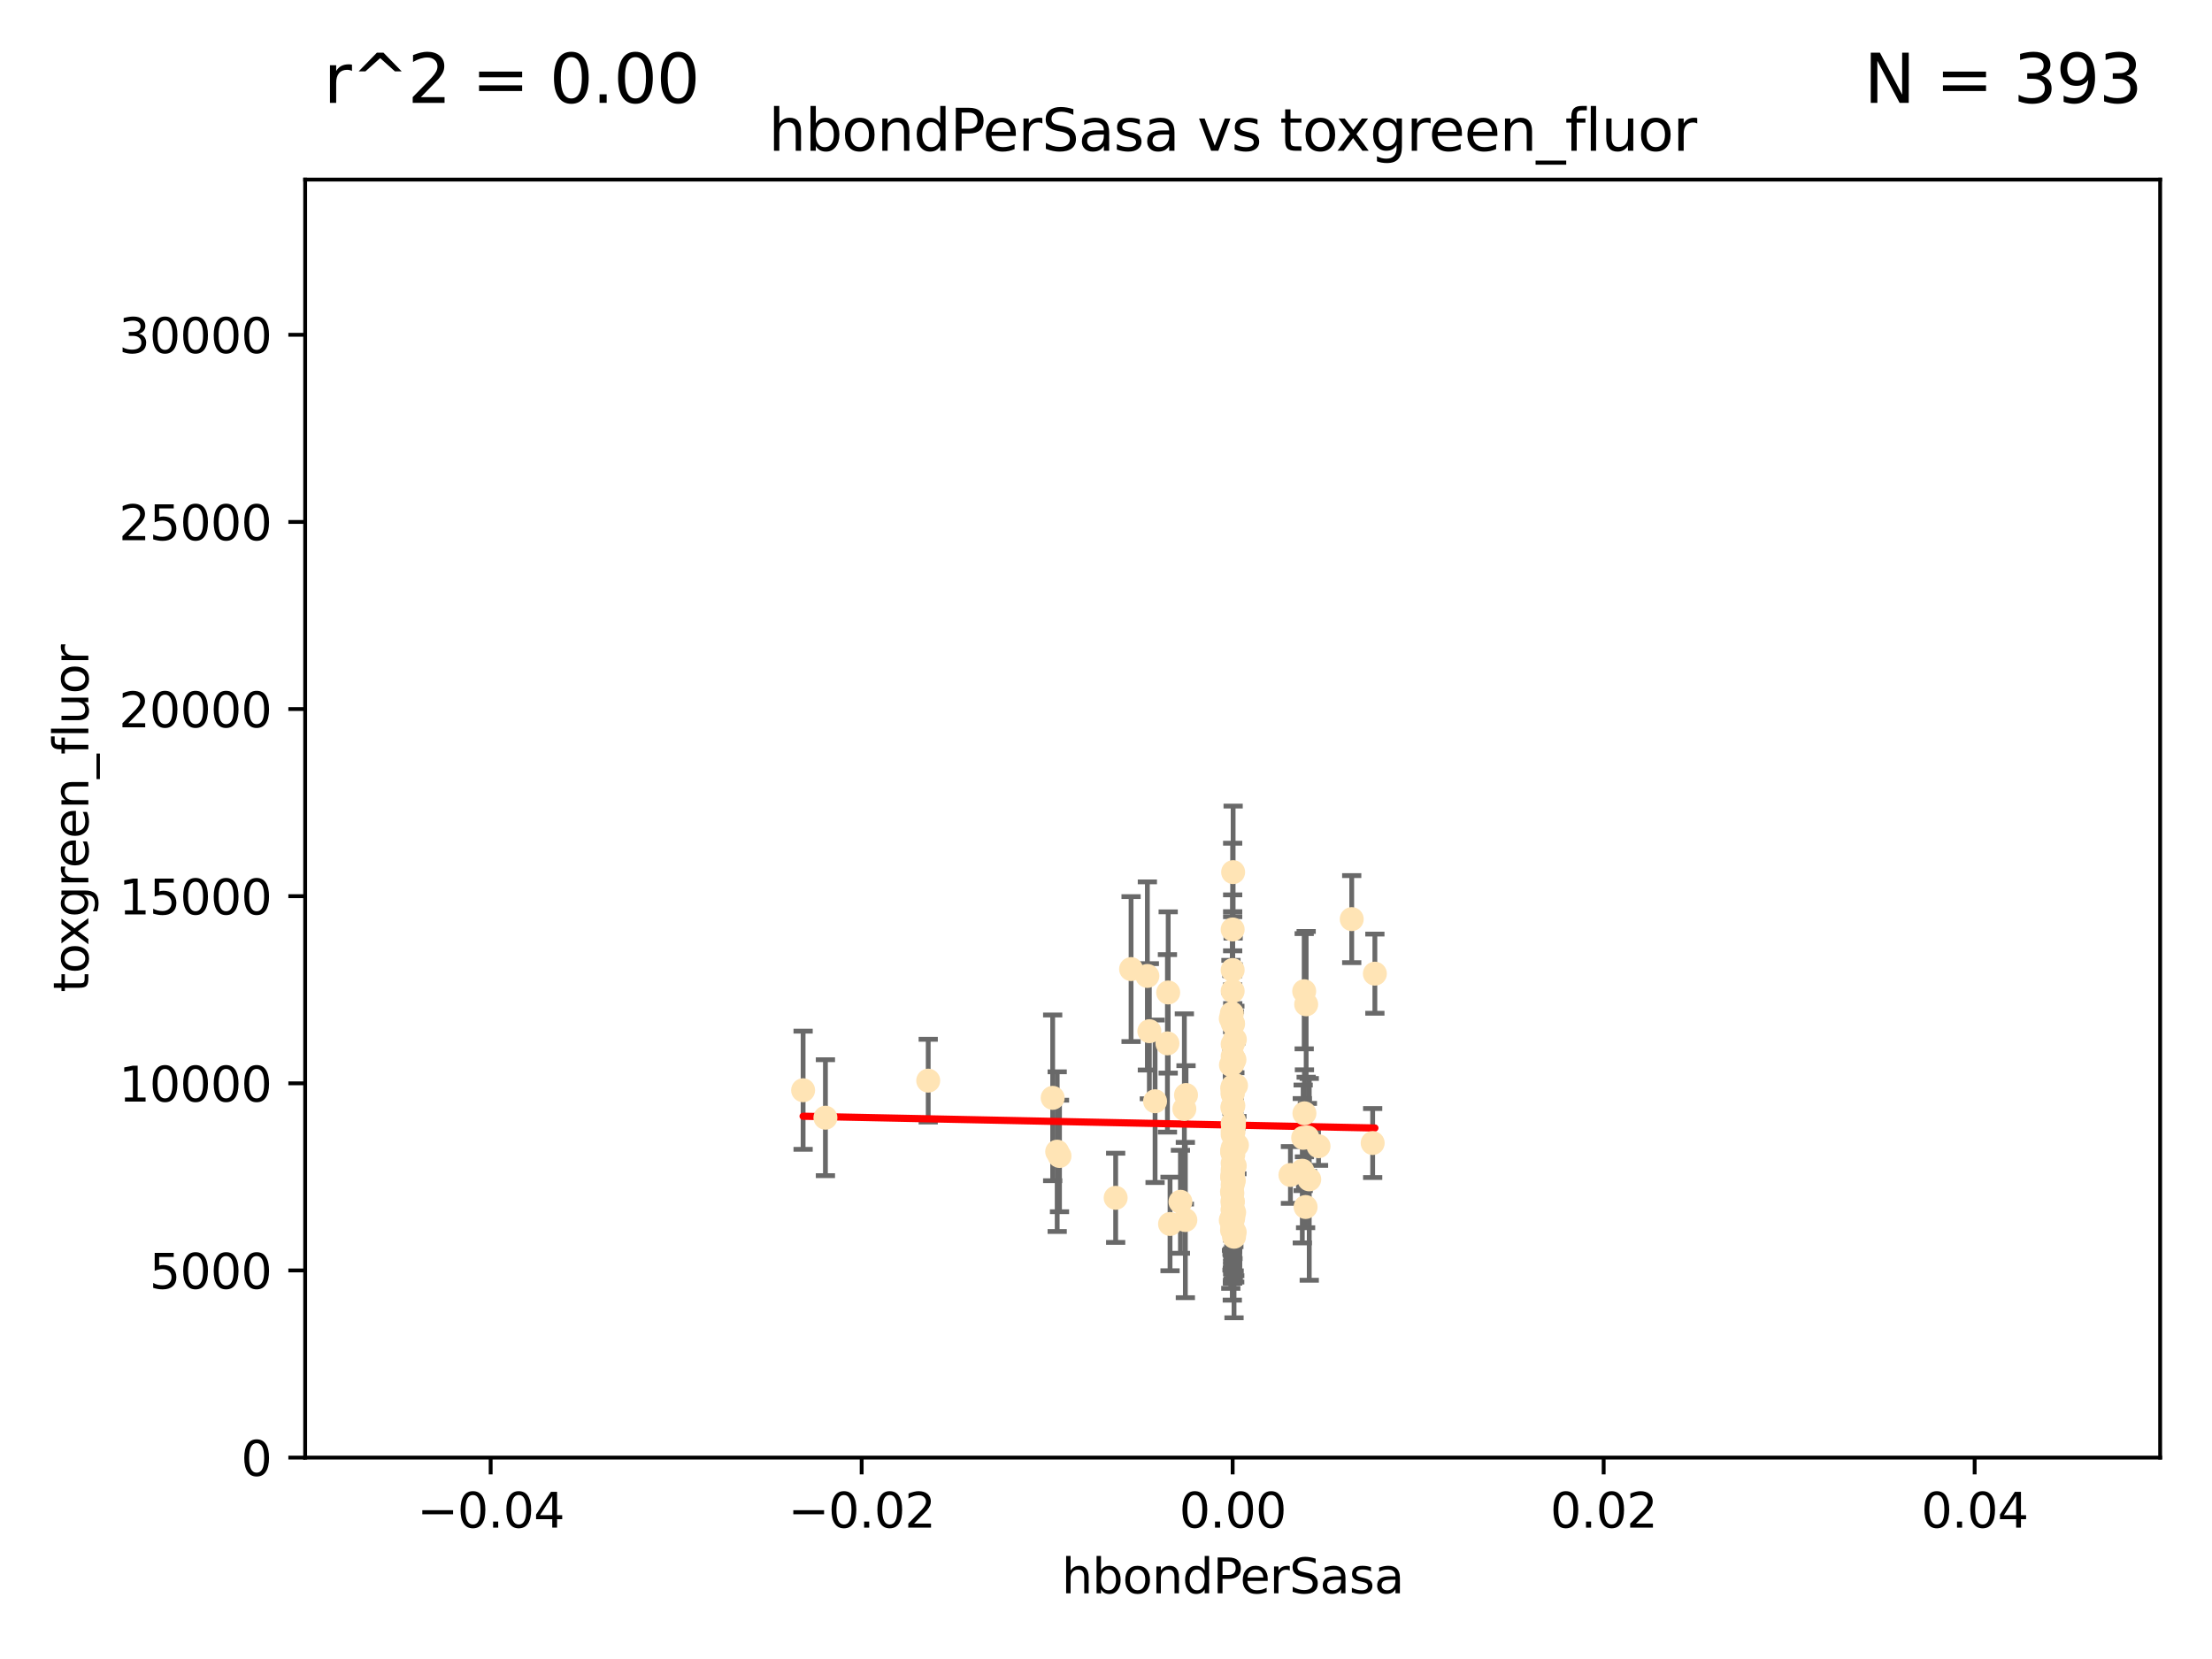 <?xml version="1.0" encoding="utf-8" standalone="no"?>
<!DOCTYPE svg PUBLIC "-//W3C//DTD SVG 1.1//EN"
  "http://www.w3.org/Graphics/SVG/1.1/DTD/svg11.dtd">
<svg xmlns:xlink="http://www.w3.org/1999/xlink" width="460.8pt" height="345.6pt" viewBox="0 0 460.8 345.6" xmlns="http://www.w3.org/2000/svg" version="1.1">
 <defs>
  <style type="text/css">*{stroke-linejoin: round; stroke-linecap: butt}</style>
 </defs>
 <g id="figure_1">
  <g id="patch_1">
   <path d="M 0 345.6 
L 460.8 345.6 
L 460.8 0 
L 0 0 
z
" style="fill: #ffffff"/>
  </g>
  <g id="axes_1">
   <g id="patch_2">
    <path d="M 63.571 303.64 
L 450 303.64 
L 450 37.411 
L 63.571 37.411 
z
" style="fill: #ffffff"/>
   </g>
   <g id="PathCollection_1">
    <defs>
     <path id="m32afd6a2ed" d="M 0 1.118 
C 0.297 1.118 0.581 1 0.791 0.791 
C 1 0.581 1.118 0.297 1.118 0 
C 1.118 -0.297 1 -0.581 0.791 -0.791 
C 0.581 -1 0.297 -1.118 0 -1.118 
C -0.297 -1.118 -0.581 -1 -0.791 -0.791 
C -1 -0.581 -1.118 -0.297 -1.118 0 
C -1.118 0.297 -1 0.581 -0.791 0.791 
C -0.581 1 -0.297 1.118 0 1.118 
z
" style="stroke: #ffe4b5"/>
    </defs>
    <g clip-path="url(#p7ab73241b3)">
     <use xlink:href="#m32afd6a2ed" x="256.691" y="226.76" style="fill: #ffe4b5; stroke: #ffe4b5"/>
     <use xlink:href="#m32afd6a2ed" x="256.786" y="252.005" style="fill: #ffe4b5; stroke: #ffe4b5"/>
     <use xlink:href="#m32afd6a2ed" x="257.244" y="216.536" style="fill: #ffe4b5; stroke: #ffe4b5"/>
     <use xlink:href="#m32afd6a2ed" x="247.07" y="228.111" style="fill: #ffe4b5; stroke: #ffe4b5"/>
     <use xlink:href="#m32afd6a2ed" x="268.821" y="244.769" style="fill: #ffe4b5; stroke: #ffe4b5"/>
     <use xlink:href="#m32afd6a2ed" x="256.786" y="234.05" style="fill: #ffe4b5; stroke: #ffe4b5"/>
     <use xlink:href="#m32afd6a2ed" x="239.431" y="214.817" style="fill: #ffe4b5; stroke: #ffe4b5"/>
     <use xlink:href="#m32afd6a2ed" x="256.398" y="254.205" style="fill: #ffe4b5; stroke: #ffe4b5"/>
     <use xlink:href="#m32afd6a2ed" x="246.724" y="231.017" style="fill: #ffe4b5; stroke: #ffe4b5"/>
     <use xlink:href="#m32afd6a2ed" x="256.884" y="181.678" style="fill: #ffe4b5; stroke: #ffe4b5"/>
     <use xlink:href="#m32afd6a2ed" x="271.474" y="237.027" style="fill: #ffe4b5; stroke: #ffe4b5"/>
     <use xlink:href="#m32afd6a2ed" x="235.623" y="201.88" style="fill: #ffe4b5; stroke: #ffe4b5"/>
     <use xlink:href="#m32afd6a2ed" x="240.623" y="229.412" style="fill: #ffe4b5; stroke: #ffe4b5"/>
     <use xlink:href="#m32afd6a2ed" x="256.394" y="212.178" style="fill: #ffe4b5; stroke: #ffe4b5"/>
     <use xlink:href="#m32afd6a2ed" x="246.931" y="254.155" style="fill: #ffe4b5; stroke: #ffe4b5"/>
     <use xlink:href="#m32afd6a2ed" x="256.671" y="239.982" style="fill: #ffe4b5; stroke: #ffe4b5"/>
     <use xlink:href="#m32afd6a2ed" x="256.688" y="239.753" style="fill: #ffe4b5; stroke: #ffe4b5"/>
     <use xlink:href="#m32afd6a2ed" x="245.908" y="250.352" style="fill: #ffe4b5; stroke: #ffe4b5"/>
     <use xlink:href="#m32afd6a2ed" x="257.071" y="257.637" style="fill: #ffe4b5; stroke: #ffe4b5"/>
     <use xlink:href="#m32afd6a2ed" x="256.786" y="253.6" style="fill: #ffe4b5; stroke: #ffe4b5"/>
     <use xlink:href="#m32afd6a2ed" x="256.786" y="235.57" style="fill: #ffe4b5; stroke: #ffe4b5"/>
     <use xlink:href="#m32afd6a2ed" x="256.711" y="255.451" style="fill: #ffe4b5; stroke: #ffe4b5"/>
     <use xlink:href="#m32afd6a2ed" x="232.412" y="249.525" style="fill: #ffe4b5; stroke: #ffe4b5"/>
     <use xlink:href="#m32afd6a2ed" x="256.786" y="254.168" style="fill: #ffe4b5; stroke: #ffe4b5"/>
     <use xlink:href="#m32afd6a2ed" x="257.033" y="245.935" style="fill: #ffe4b5; stroke: #ffe4b5"/>
     <use xlink:href="#m32afd6a2ed" x="286.412" y="202.832" style="fill: #ffe4b5; stroke: #ffe4b5"/>
     <use xlink:href="#m32afd6a2ed" x="219.291" y="228.7" style="fill: #ffe4b5; stroke: #ffe4b5"/>
     <use xlink:href="#m32afd6a2ed" x="256.786" y="226.335" style="fill: #ffe4b5; stroke: #ffe4b5"/>
     <use xlink:href="#m32afd6a2ed" x="256.725" y="248.563" style="fill: #ffe4b5; stroke: #ffe4b5"/>
     <use xlink:href="#m32afd6a2ed" x="257.158" y="220.748" style="fill: #ffe4b5; stroke: #ffe4b5"/>
     <use xlink:href="#m32afd6a2ed" x="256.786" y="245.292" style="fill: #ffe4b5; stroke: #ffe4b5"/>
     <use xlink:href="#m32afd6a2ed" x="272.74" y="245.681" style="fill: #ffe4b5; stroke: #ffe4b5"/>
     <use xlink:href="#m32afd6a2ed" x="271.738" y="231.922" style="fill: #ffe4b5; stroke: #ffe4b5"/>
     <use xlink:href="#m32afd6a2ed" x="285.953" y="238.112" style="fill: #ffe4b5; stroke: #ffe4b5"/>
     <use xlink:href="#m32afd6a2ed" x="239.018" y="203.309" style="fill: #ffe4b5; stroke: #ffe4b5"/>
     <use xlink:href="#m32afd6a2ed" x="256.915" y="253.603" style="fill: #ffe4b5; stroke: #ffe4b5"/>
     <use xlink:href="#m32afd6a2ed" x="256.786" y="250.173" style="fill: #ffe4b5; stroke: #ffe4b5"/>
     <use xlink:href="#m32afd6a2ed" x="256.65" y="248.241" style="fill: #ffe4b5; stroke: #ffe4b5"/>
     <use xlink:href="#m32afd6a2ed" x="257.096" y="252.564" style="fill: #ffe4b5; stroke: #ffe4b5"/>
     <use xlink:href="#m32afd6a2ed" x="256.799" y="221.533" style="fill: #ffe4b5; stroke: #ffe4b5"/>
     <use xlink:href="#m32afd6a2ed" x="256.786" y="245.382" style="fill: #ffe4b5; stroke: #ffe4b5"/>
     <use xlink:href="#m32afd6a2ed" x="220.713" y="240.809" style="fill: #ffe4b5; stroke: #ffe4b5"/>
     <use xlink:href="#m32afd6a2ed" x="271.294" y="243.885" style="fill: #ffe4b5; stroke: #ffe4b5"/>
     <use xlink:href="#m32afd6a2ed" x="256.656" y="256.268" style="fill: #ffe4b5; stroke: #ffe4b5"/>
     <use xlink:href="#m32afd6a2ed" x="257.677" y="238.542" style="fill: #ffe4b5; stroke: #ffe4b5"/>
     <use xlink:href="#m32afd6a2ed" x="256.786" y="217.517" style="fill: #ffe4b5; stroke: #ffe4b5"/>
     <use xlink:href="#m32afd6a2ed" x="256.913" y="240.56" style="fill: #ffe4b5; stroke: #ffe4b5"/>
     <use xlink:href="#m32afd6a2ed" x="274.675" y="238.78" style="fill: #ffe4b5; stroke: #ffe4b5"/>
     <use xlink:href="#m32afd6a2ed" x="256.786" y="250.198" style="fill: #ffe4b5; stroke: #ffe4b5"/>
     <use xlink:href="#m32afd6a2ed" x="256.758" y="240.015" style="fill: #ffe4b5; stroke: #ffe4b5"/>
     <use xlink:href="#m32afd6a2ed" x="256.786" y="242.322" style="fill: #ffe4b5; stroke: #ffe4b5"/>
     <use xlink:href="#m32afd6a2ed" x="256.924" y="230.33" style="fill: #ffe4b5; stroke: #ffe4b5"/>
     <use xlink:href="#m32afd6a2ed" x="256.786" y="244.88" style="fill: #ffe4b5; stroke: #ffe4b5"/>
     <use xlink:href="#m32afd6a2ed" x="257.483" y="226.132" style="fill: #ffe4b5; stroke: #ffe4b5"/>
     <use xlink:href="#m32afd6a2ed" x="256.786" y="220.056" style="fill: #ffe4b5; stroke: #ffe4b5"/>
     <use xlink:href="#m32afd6a2ed" x="256.885" y="221.132" style="fill: #ffe4b5; stroke: #ffe4b5"/>
     <use xlink:href="#m32afd6a2ed" x="256.786" y="230.52" style="fill: #ffe4b5; stroke: #ffe4b5"/>
     <use xlink:href="#m32afd6a2ed" x="256.786" y="213.083" style="fill: #ffe4b5; stroke: #ffe4b5"/>
     <use xlink:href="#m32afd6a2ed" x="256.786" y="244.786" style="fill: #ffe4b5; stroke: #ffe4b5"/>
     <use xlink:href="#m32afd6a2ed" x="256.786" y="245.545" style="fill: #ffe4b5; stroke: #ffe4b5"/>
     <use xlink:href="#m32afd6a2ed" x="257.213" y="256.689" style="fill: #ffe4b5; stroke: #ffe4b5"/>
     <use xlink:href="#m32afd6a2ed" x="256.613" y="211.111" style="fill: #ffe4b5; stroke: #ffe4b5"/>
     <use xlink:href="#m32afd6a2ed" x="272.354" y="236.934" style="fill: #ffe4b5; stroke: #ffe4b5"/>
     <use xlink:href="#m32afd6a2ed" x="256.786" y="227.815" style="fill: #ffe4b5; stroke: #ffe4b5"/>
     <use xlink:href="#m32afd6a2ed" x="256.547" y="253.828" style="fill: #ffe4b5; stroke: #ffe4b5"/>
     <use xlink:href="#m32afd6a2ed" x="193.365" y="225.117" style="fill: #ffe4b5; stroke: #ffe4b5"/>
     <use xlink:href="#m32afd6a2ed" x="256.786" y="227.838" style="fill: #ffe4b5; stroke: #ffe4b5"/>
     <use xlink:href="#m32afd6a2ed" x="256.427" y="221.853" style="fill: #ffe4b5; stroke: #ffe4b5"/>
     <use xlink:href="#m32afd6a2ed" x="256.786" y="206.457" style="fill: #ffe4b5; stroke: #ffe4b5"/>
     <use xlink:href="#m32afd6a2ed" x="256.786" y="193.623" style="fill: #ffe4b5; stroke: #ffe4b5"/>
     <use xlink:href="#m32afd6a2ed" x="256.786" y="246.826" style="fill: #ffe4b5; stroke: #ffe4b5"/>
     <use xlink:href="#m32afd6a2ed" x="281.589" y="191.469" style="fill: #ffe4b5; stroke: #ffe4b5"/>
     <use xlink:href="#m32afd6a2ed" x="256.697" y="245.234" style="fill: #ffe4b5; stroke: #ffe4b5"/>
     <use xlink:href="#m32afd6a2ed" x="272.099" y="209.222" style="fill: #ffe4b5; stroke: #ffe4b5"/>
     <use xlink:href="#m32afd6a2ed" x="256.962" y="235.746" style="fill: #ffe4b5; stroke: #ffe4b5"/>
     <use xlink:href="#m32afd6a2ed" x="167.303" y="227.117" style="fill: #ffe4b5; stroke: #ffe4b5"/>
     <use xlink:href="#m32afd6a2ed" x="256.786" y="243.672" style="fill: #ffe4b5; stroke: #ffe4b5"/>
     <use xlink:href="#m32afd6a2ed" x="256.853" y="246.295" style="fill: #ffe4b5; stroke: #ffe4b5"/>
     <use xlink:href="#m32afd6a2ed" x="256.733" y="230.72" style="fill: #ffe4b5; stroke: #ffe4b5"/>
     <use xlink:href="#m32afd6a2ed" x="220.232" y="239.911" style="fill: #ffe4b5; stroke: #ffe4b5"/>
     <use xlink:href="#m32afd6a2ed" x="243.198" y="217.353" style="fill: #ffe4b5; stroke: #ffe4b5"/>
     <use xlink:href="#m32afd6a2ed" x="256.786" y="253.753" style="fill: #ffe4b5; stroke: #ffe4b5"/>
     <use xlink:href="#m32afd6a2ed" x="256.878" y="213.294" style="fill: #ffe4b5; stroke: #ffe4b5"/>
     <use xlink:href="#m32afd6a2ed" x="243.74" y="254.975" style="fill: #ffe4b5; stroke: #ffe4b5"/>
     <use xlink:href="#m32afd6a2ed" x="256.79" y="251.971" style="fill: #ffe4b5; stroke: #ffe4b5"/>
     <use xlink:href="#m32afd6a2ed" x="256.786" y="202.077" style="fill: #ffe4b5; stroke: #ffe4b5"/>
     <use xlink:href="#m32afd6a2ed" x="256.786" y="244.483" style="fill: #ffe4b5; stroke: #ffe4b5"/>
     <use xlink:href="#m32afd6a2ed" x="257.107" y="238.818" style="fill: #ffe4b5; stroke: #ffe4b5"/>
     <use xlink:href="#m32afd6a2ed" x="256.786" y="253.562" style="fill: #ffe4b5; stroke: #ffe4b5"/>
     <use xlink:href="#m32afd6a2ed" x="271.98" y="251.441" style="fill: #ffe4b5; stroke: #ffe4b5"/>
     <use xlink:href="#m32afd6a2ed" x="271.688" y="206.49" style="fill: #ffe4b5; stroke: #ffe4b5"/>
     <use xlink:href="#m32afd6a2ed" x="257.088" y="233.485" style="fill: #ffe4b5; stroke: #ffe4b5"/>
     <use xlink:href="#m32afd6a2ed" x="256.786" y="250.681" style="fill: #ffe4b5; stroke: #ffe4b5"/>
     <use xlink:href="#m32afd6a2ed" x="171.951" y="232.836" style="fill: #ffe4b5; stroke: #ffe4b5"/>
     <use xlink:href="#m32afd6a2ed" x="256.786" y="239.983" style="fill: #ffe4b5; stroke: #ffe4b5"/>
     <use xlink:href="#m32afd6a2ed" x="243.355" y="206.748" style="fill: #ffe4b5; stroke: #ffe4b5"/>
     <use xlink:href="#m32afd6a2ed" x="257.22" y="242.868" style="fill: #ffe4b5; stroke: #ffe4b5"/>
     <use xlink:href="#m32afd6a2ed" x="256.786" y="236.321" style="fill: #ffe4b5; stroke: #ffe4b5"/>
     <use xlink:href="#m32afd6a2ed" x="256.786" y="239.171" style="fill: #ffe4b5; stroke: #ffe4b5"/>
     <use xlink:href="#m32afd6a2ed" x="257.05" y="234.488" style="fill: #ffe4b5; stroke: #ffe4b5"/>
    </g>
   </g>
   <g id="matplotlib.axis_1">
    <g id="xtick_1">
     <g id="line2d_1">
      <defs>
       <path id="ma03daf7c7d" d="M 0 0 
L 0 3.5 
" style="stroke: #000000; stroke-width: 0.8"/>
      </defs>
      <g>
       <use xlink:href="#ma03daf7c7d" x="102.214" y="303.64" style="stroke: #000000; stroke-width: 0.8"/>
      </g>
     </g>
     <g id="text_1">
      <!-- −0.04 -->
      <g transform="translate(86.891 318.238)scale(0.1 -0.1)">
       <defs>
        <path id="DejaVuSans-2212" d="M 678 2272 
L 4684 2272 
L 4684 1741 
L 678 1741 
L 678 2272 
z
" transform="scale(0.016)"/>
        <path id="DejaVuSans-30" d="M 2034 4250 
Q 1547 4250 1301 3770 
Q 1056 3291 1056 2328 
Q 1056 1369 1301 889 
Q 1547 409 2034 409 
Q 2525 409 2770 889 
Q 3016 1369 3016 2328 
Q 3016 3291 2770 3770 
Q 2525 4250 2034 4250 
z
M 2034 4750 
Q 2819 4750 3233 4129 
Q 3647 3509 3647 2328 
Q 3647 1150 3233 529 
Q 2819 -91 2034 -91 
Q 1250 -91 836 529 
Q 422 1150 422 2328 
Q 422 3509 836 4129 
Q 1250 4750 2034 4750 
z
" transform="scale(0.016)"/>
        <path id="DejaVuSans-2e" d="M 684 794 
L 1344 794 
L 1344 0 
L 684 0 
L 684 794 
z
" transform="scale(0.016)"/>
        <path id="DejaVuSans-34" d="M 2419 4116 
L 825 1625 
L 2419 1625 
L 2419 4116 
z
M 2253 4666 
L 3047 4666 
L 3047 1625 
L 3713 1625 
L 3713 1100 
L 3047 1100 
L 3047 0 
L 2419 0 
L 2419 1100 
L 313 1100 
L 313 1709 
L 2253 4666 
z
" transform="scale(0.016)"/>
       </defs>
       <use xlink:href="#DejaVuSans-2212"/>
       <use xlink:href="#DejaVuSans-30" x="83.789"/>
       <use xlink:href="#DejaVuSans-2e" x="147.412"/>
       <use xlink:href="#DejaVuSans-30" x="179.199"/>
       <use xlink:href="#DejaVuSans-34" x="242.822"/>
      </g>
     </g>
    </g>
    <g id="xtick_2">
     <g id="line2d_2">
      <g>
       <use xlink:href="#ma03daf7c7d" x="179.5" y="303.64" style="stroke: #000000; stroke-width: 0.8"/>
      </g>
     </g>
     <g id="text_2">
      <!-- −0.02 -->
      <g transform="translate(164.177 318.238)scale(0.1 -0.1)">
       <defs>
        <path id="DejaVuSans-32" d="M 1228 531 
L 3431 531 
L 3431 0 
L 469 0 
L 469 531 
Q 828 903 1448 1529 
Q 2069 2156 2228 2338 
Q 2531 2678 2651 2914 
Q 2772 3150 2772 3378 
Q 2772 3750 2511 3984 
Q 2250 4219 1831 4219 
Q 1534 4219 1204 4116 
Q 875 4013 500 3803 
L 500 4441 
Q 881 4594 1212 4672 
Q 1544 4750 1819 4750 
Q 2544 4750 2975 4387 
Q 3406 4025 3406 3419 
Q 3406 3131 3298 2873 
Q 3191 2616 2906 2266 
Q 2828 2175 2409 1742 
Q 1991 1309 1228 531 
z
" transform="scale(0.016)"/>
       </defs>
       <use xlink:href="#DejaVuSans-2212"/>
       <use xlink:href="#DejaVuSans-30" x="83.789"/>
       <use xlink:href="#DejaVuSans-2e" x="147.412"/>
       <use xlink:href="#DejaVuSans-30" x="179.199"/>
       <use xlink:href="#DejaVuSans-32" x="242.822"/>
      </g>
     </g>
    </g>
    <g id="xtick_3">
     <g id="line2d_3">
      <g>
       <use xlink:href="#ma03daf7c7d" x="256.786" y="303.64" style="stroke: #000000; stroke-width: 0.8"/>
      </g>
     </g>
     <g id="text_3">
      <!-- 0.00 -->
      <g transform="translate(245.653 318.238)scale(0.1 -0.1)">
       <use xlink:href="#DejaVuSans-30"/>
       <use xlink:href="#DejaVuSans-2e" x="63.623"/>
       <use xlink:href="#DejaVuSans-30" x="95.41"/>
       <use xlink:href="#DejaVuSans-30" x="159.033"/>
      </g>
     </g>
    </g>
    <g id="xtick_4">
     <g id="line2d_4">
      <g>
       <use xlink:href="#ma03daf7c7d" x="334.071" y="303.64" style="stroke: #000000; stroke-width: 0.8"/>
      </g>
     </g>
     <g id="text_4">
      <!-- 0.02 -->
      <g transform="translate(322.939 318.238)scale(0.1 -0.1)">
       <use xlink:href="#DejaVuSans-30"/>
       <use xlink:href="#DejaVuSans-2e" x="63.623"/>
       <use xlink:href="#DejaVuSans-30" x="95.41"/>
       <use xlink:href="#DejaVuSans-32" x="159.033"/>
      </g>
     </g>
    </g>
    <g id="xtick_5">
     <g id="line2d_5">
      <g>
       <use xlink:href="#ma03daf7c7d" x="411.357" y="303.64" style="stroke: #000000; stroke-width: 0.8"/>
      </g>
     </g>
     <g id="text_5">
      <!-- 0.04 -->
      <g transform="translate(400.224 318.238)scale(0.1 -0.1)">
       <use xlink:href="#DejaVuSans-30"/>
       <use xlink:href="#DejaVuSans-2e" x="63.623"/>
       <use xlink:href="#DejaVuSans-30" x="95.41"/>
       <use xlink:href="#DejaVuSans-34" x="159.033"/>
      </g>
     </g>
    </g>
    <g id="text_6">
     <!-- hbondPerSasa -->
     <g transform="translate(221.168 331.917)scale(0.1 -0.1)">
      <defs>
       <path id="DejaVuSans-68" d="M 3513 2113 
L 3513 0 
L 2938 0 
L 2938 2094 
Q 2938 2591 2744 2837 
Q 2550 3084 2163 3084 
Q 1697 3084 1428 2787 
Q 1159 2491 1159 1978 
L 1159 0 
L 581 0 
L 581 4863 
L 1159 4863 
L 1159 2956 
Q 1366 3272 1645 3428 
Q 1925 3584 2291 3584 
Q 2894 3584 3203 3211 
Q 3513 2838 3513 2113 
z
" transform="scale(0.016)"/>
       <path id="DejaVuSans-62" d="M 3116 1747 
Q 3116 2381 2855 2742 
Q 2594 3103 2138 3103 
Q 1681 3103 1420 2742 
Q 1159 2381 1159 1747 
Q 1159 1113 1420 752 
Q 1681 391 2138 391 
Q 2594 391 2855 752 
Q 3116 1113 3116 1747 
z
M 1159 2969 
Q 1341 3281 1617 3432 
Q 1894 3584 2278 3584 
Q 2916 3584 3314 3078 
Q 3713 2572 3713 1747 
Q 3713 922 3314 415 
Q 2916 -91 2278 -91 
Q 1894 -91 1617 61 
Q 1341 213 1159 525 
L 1159 0 
L 581 0 
L 581 4863 
L 1159 4863 
L 1159 2969 
z
" transform="scale(0.016)"/>
       <path id="DejaVuSans-6f" d="M 1959 3097 
Q 1497 3097 1228 2736 
Q 959 2375 959 1747 
Q 959 1119 1226 758 
Q 1494 397 1959 397 
Q 2419 397 2687 759 
Q 2956 1122 2956 1747 
Q 2956 2369 2687 2733 
Q 2419 3097 1959 3097 
z
M 1959 3584 
Q 2709 3584 3137 3096 
Q 3566 2609 3566 1747 
Q 3566 888 3137 398 
Q 2709 -91 1959 -91 
Q 1206 -91 779 398 
Q 353 888 353 1747 
Q 353 2609 779 3096 
Q 1206 3584 1959 3584 
z
" transform="scale(0.016)"/>
       <path id="DejaVuSans-6e" d="M 3513 2113 
L 3513 0 
L 2938 0 
L 2938 2094 
Q 2938 2591 2744 2837 
Q 2550 3084 2163 3084 
Q 1697 3084 1428 2787 
Q 1159 2491 1159 1978 
L 1159 0 
L 581 0 
L 581 3500 
L 1159 3500 
L 1159 2956 
Q 1366 3272 1645 3428 
Q 1925 3584 2291 3584 
Q 2894 3584 3203 3211 
Q 3513 2838 3513 2113 
z
" transform="scale(0.016)"/>
       <path id="DejaVuSans-64" d="M 2906 2969 
L 2906 4863 
L 3481 4863 
L 3481 0 
L 2906 0 
L 2906 525 
Q 2725 213 2448 61 
Q 2172 -91 1784 -91 
Q 1150 -91 751 415 
Q 353 922 353 1747 
Q 353 2572 751 3078 
Q 1150 3584 1784 3584 
Q 2172 3584 2448 3432 
Q 2725 3281 2906 2969 
z
M 947 1747 
Q 947 1113 1208 752 
Q 1469 391 1925 391 
Q 2381 391 2643 752 
Q 2906 1113 2906 1747 
Q 2906 2381 2643 2742 
Q 2381 3103 1925 3103 
Q 1469 3103 1208 2742 
Q 947 2381 947 1747 
z
" transform="scale(0.016)"/>
       <path id="DejaVuSans-50" d="M 1259 4147 
L 1259 2394 
L 2053 2394 
Q 2494 2394 2734 2622 
Q 2975 2850 2975 3272 
Q 2975 3691 2734 3919 
Q 2494 4147 2053 4147 
L 1259 4147 
z
M 628 4666 
L 2053 4666 
Q 2838 4666 3239 4311 
Q 3641 3956 3641 3272 
Q 3641 2581 3239 2228 
Q 2838 1875 2053 1875 
L 1259 1875 
L 1259 0 
L 628 0 
L 628 4666 
z
" transform="scale(0.016)"/>
       <path id="DejaVuSans-65" d="M 3597 1894 
L 3597 1613 
L 953 1613 
Q 991 1019 1311 708 
Q 1631 397 2203 397 
Q 2534 397 2845 478 
Q 3156 559 3463 722 
L 3463 178 
Q 3153 47 2828 -22 
Q 2503 -91 2169 -91 
Q 1331 -91 842 396 
Q 353 884 353 1716 
Q 353 2575 817 3079 
Q 1281 3584 2069 3584 
Q 2775 3584 3186 3129 
Q 3597 2675 3597 1894 
z
M 3022 2063 
Q 3016 2534 2758 2815 
Q 2500 3097 2075 3097 
Q 1594 3097 1305 2825 
Q 1016 2553 972 2059 
L 3022 2063 
z
" transform="scale(0.016)"/>
       <path id="DejaVuSans-72" d="M 2631 2963 
Q 2534 3019 2420 3045 
Q 2306 3072 2169 3072 
Q 1681 3072 1420 2755 
Q 1159 2438 1159 1844 
L 1159 0 
L 581 0 
L 581 3500 
L 1159 3500 
L 1159 2956 
Q 1341 3275 1631 3429 
Q 1922 3584 2338 3584 
Q 2397 3584 2469 3576 
Q 2541 3569 2628 3553 
L 2631 2963 
z
" transform="scale(0.016)"/>
       <path id="DejaVuSans-53" d="M 3425 4513 
L 3425 3897 
Q 3066 4069 2747 4153 
Q 2428 4238 2131 4238 
Q 1616 4238 1336 4038 
Q 1056 3838 1056 3469 
Q 1056 3159 1242 3001 
Q 1428 2844 1947 2747 
L 2328 2669 
Q 3034 2534 3370 2195 
Q 3706 1856 3706 1288 
Q 3706 609 3251 259 
Q 2797 -91 1919 -91 
Q 1588 -91 1214 -16 
Q 841 59 441 206 
L 441 856 
Q 825 641 1194 531 
Q 1563 422 1919 422 
Q 2459 422 2753 634 
Q 3047 847 3047 1241 
Q 3047 1584 2836 1778 
Q 2625 1972 2144 2069 
L 1759 2144 
Q 1053 2284 737 2584 
Q 422 2884 422 3419 
Q 422 4038 858 4394 
Q 1294 4750 2059 4750 
Q 2388 4750 2728 4690 
Q 3069 4631 3425 4513 
z
" transform="scale(0.016)"/>
       <path id="DejaVuSans-61" d="M 2194 1759 
Q 1497 1759 1228 1600 
Q 959 1441 959 1056 
Q 959 750 1161 570 
Q 1363 391 1709 391 
Q 2188 391 2477 730 
Q 2766 1069 2766 1631 
L 2766 1759 
L 2194 1759 
z
M 3341 1997 
L 3341 0 
L 2766 0 
L 2766 531 
Q 2569 213 2275 61 
Q 1981 -91 1556 -91 
Q 1019 -91 701 211 
Q 384 513 384 1019 
Q 384 1609 779 1909 
Q 1175 2209 1959 2209 
L 2766 2209 
L 2766 2266 
Q 2766 2663 2505 2880 
Q 2244 3097 1772 3097 
Q 1472 3097 1187 3025 
Q 903 2953 641 2809 
L 641 3341 
Q 956 3463 1253 3523 
Q 1550 3584 1831 3584 
Q 2591 3584 2966 3190 
Q 3341 2797 3341 1997 
z
" transform="scale(0.016)"/>
       <path id="DejaVuSans-73" d="M 2834 3397 
L 2834 2853 
Q 2591 2978 2328 3040 
Q 2066 3103 1784 3103 
Q 1356 3103 1142 2972 
Q 928 2841 928 2578 
Q 928 2378 1081 2264 
Q 1234 2150 1697 2047 
L 1894 2003 
Q 2506 1872 2764 1633 
Q 3022 1394 3022 966 
Q 3022 478 2636 193 
Q 2250 -91 1575 -91 
Q 1294 -91 989 -36 
Q 684 19 347 128 
L 347 722 
Q 666 556 975 473 
Q 1284 391 1588 391 
Q 1994 391 2212 530 
Q 2431 669 2431 922 
Q 2431 1156 2273 1281 
Q 2116 1406 1581 1522 
L 1381 1569 
Q 847 1681 609 1914 
Q 372 2147 372 2553 
Q 372 3047 722 3315 
Q 1072 3584 1716 3584 
Q 2034 3584 2315 3537 
Q 2597 3491 2834 3397 
z
" transform="scale(0.016)"/>
      </defs>
      <use xlink:href="#DejaVuSans-68"/>
      <use xlink:href="#DejaVuSans-62" x="63.379"/>
      <use xlink:href="#DejaVuSans-6f" x="126.855"/>
      <use xlink:href="#DejaVuSans-6e" x="188.037"/>
      <use xlink:href="#DejaVuSans-64" x="251.416"/>
      <use xlink:href="#DejaVuSans-50" x="314.893"/>
      <use xlink:href="#DejaVuSans-65" x="371.57"/>
      <use xlink:href="#DejaVuSans-72" x="433.094"/>
      <use xlink:href="#DejaVuSans-53" x="474.207"/>
      <use xlink:href="#DejaVuSans-61" x="537.684"/>
      <use xlink:href="#DejaVuSans-73" x="598.963"/>
      <use xlink:href="#DejaVuSans-61" x="651.062"/>
     </g>
    </g>
   </g>
   <g id="matplotlib.axis_2">
    <g id="ytick_1">
     <g id="line2d_6">
      <defs>
       <path id="ma296f71e9d" d="M 0 0 
L -3.5 0 
" style="stroke: #000000; stroke-width: 0.8"/>
      </defs>
      <g>
       <use xlink:href="#ma296f71e9d" x="63.571" y="303.64" style="stroke: #000000; stroke-width: 0.8"/>
      </g>
     </g>
     <g id="text_7">
      <!-- 0 -->
      <g transform="translate(50.209 307.439)scale(0.1 -0.1)">
       <use xlink:href="#DejaVuSans-30"/>
      </g>
     </g>
    </g>
    <g id="ytick_2">
     <g id="line2d_7">
      <g>
       <use xlink:href="#ma296f71e9d" x="63.571" y="264.657" style="stroke: #000000; stroke-width: 0.8"/>
      </g>
     </g>
     <g id="text_8">
      <!-- 5000 -->
      <g transform="translate(31.121 268.457)scale(0.1 -0.1)">
       <defs>
        <path id="DejaVuSans-35" d="M 691 4666 
L 3169 4666 
L 3169 4134 
L 1269 4134 
L 1269 2991 
Q 1406 3038 1543 3061 
Q 1681 3084 1819 3084 
Q 2600 3084 3056 2656 
Q 3513 2228 3513 1497 
Q 3513 744 3044 326 
Q 2575 -91 1722 -91 
Q 1428 -91 1123 -41 
Q 819 9 494 109 
L 494 744 
Q 775 591 1075 516 
Q 1375 441 1709 441 
Q 2250 441 2565 725 
Q 2881 1009 2881 1497 
Q 2881 1984 2565 2268 
Q 2250 2553 1709 2553 
Q 1456 2553 1204 2497 
Q 953 2441 691 2322 
L 691 4666 
z
" transform="scale(0.016)"/>
       </defs>
       <use xlink:href="#DejaVuSans-35"/>
       <use xlink:href="#DejaVuSans-30" x="63.623"/>
       <use xlink:href="#DejaVuSans-30" x="127.246"/>
       <use xlink:href="#DejaVuSans-30" x="190.869"/>
      </g>
     </g>
    </g>
    <g id="ytick_3">
     <g id="line2d_8">
      <g>
       <use xlink:href="#ma296f71e9d" x="63.571" y="225.675" style="stroke: #000000; stroke-width: 0.8"/>
      </g>
     </g>
     <g id="text_9">
      <!-- 10000 -->
      <g transform="translate(24.759 229.474)scale(0.1 -0.1)">
       <defs>
        <path id="DejaVuSans-31" d="M 794 531 
L 1825 531 
L 1825 4091 
L 703 3866 
L 703 4441 
L 1819 4666 
L 2450 4666 
L 2450 531 
L 3481 531 
L 3481 0 
L 794 0 
L 794 531 
z
" transform="scale(0.016)"/>
       </defs>
       <use xlink:href="#DejaVuSans-31"/>
       <use xlink:href="#DejaVuSans-30" x="63.623"/>
       <use xlink:href="#DejaVuSans-30" x="127.246"/>
       <use xlink:href="#DejaVuSans-30" x="190.869"/>
       <use xlink:href="#DejaVuSans-30" x="254.492"/>
      </g>
     </g>
    </g>
    <g id="ytick_4">
     <g id="line2d_9">
      <g>
       <use xlink:href="#ma296f71e9d" x="63.571" y="186.692" style="stroke: #000000; stroke-width: 0.8"/>
      </g>
     </g>
     <g id="text_10">
      <!-- 15000 -->
      <g transform="translate(24.759 190.492)scale(0.1 -0.1)">
       <use xlink:href="#DejaVuSans-31"/>
       <use xlink:href="#DejaVuSans-35" x="63.623"/>
       <use xlink:href="#DejaVuSans-30" x="127.246"/>
       <use xlink:href="#DejaVuSans-30" x="190.869"/>
       <use xlink:href="#DejaVuSans-30" x="254.492"/>
      </g>
     </g>
    </g>
    <g id="ytick_5">
     <g id="line2d_10">
      <g>
       <use xlink:href="#ma296f71e9d" x="63.571" y="147.71" style="stroke: #000000; stroke-width: 0.8"/>
      </g>
     </g>
     <g id="text_11">
      <!-- 20000 -->
      <g transform="translate(24.759 151.509)scale(0.1 -0.1)">
       <use xlink:href="#DejaVuSans-32"/>
       <use xlink:href="#DejaVuSans-30" x="63.623"/>
       <use xlink:href="#DejaVuSans-30" x="127.246"/>
       <use xlink:href="#DejaVuSans-30" x="190.869"/>
       <use xlink:href="#DejaVuSans-30" x="254.492"/>
      </g>
     </g>
    </g>
    <g id="ytick_6">
     <g id="line2d_11">
      <g>
       <use xlink:href="#ma296f71e9d" x="63.571" y="108.727" style="stroke: #000000; stroke-width: 0.8"/>
      </g>
     </g>
     <g id="text_12">
      <!-- 25000 -->
      <g transform="translate(24.759 112.527)scale(0.1 -0.1)">
       <use xlink:href="#DejaVuSans-32"/>
       <use xlink:href="#DejaVuSans-35" x="63.623"/>
       <use xlink:href="#DejaVuSans-30" x="127.246"/>
       <use xlink:href="#DejaVuSans-30" x="190.869"/>
       <use xlink:href="#DejaVuSans-30" x="254.492"/>
      </g>
     </g>
    </g>
    <g id="ytick_7">
     <g id="line2d_12">
      <g>
       <use xlink:href="#ma296f71e9d" x="63.571" y="69.745" style="stroke: #000000; stroke-width: 0.8"/>
      </g>
     </g>
     <g id="text_13">
      <!-- 30000 -->
      <g transform="translate(24.759 73.544)scale(0.1 -0.1)">
       <defs>
        <path id="DejaVuSans-33" d="M 2597 2516 
Q 3050 2419 3304 2112 
Q 3559 1806 3559 1356 
Q 3559 666 3084 287 
Q 2609 -91 1734 -91 
Q 1441 -91 1130 -33 
Q 819 25 488 141 
L 488 750 
Q 750 597 1062 519 
Q 1375 441 1716 441 
Q 2309 441 2620 675 
Q 2931 909 2931 1356 
Q 2931 1769 2642 2001 
Q 2353 2234 1838 2234 
L 1294 2234 
L 1294 2753 
L 1863 2753 
Q 2328 2753 2575 2939 
Q 2822 3125 2822 3475 
Q 2822 3834 2567 4026 
Q 2313 4219 1838 4219 
Q 1578 4219 1281 4162 
Q 984 4106 628 3988 
L 628 4550 
Q 988 4650 1302 4700 
Q 1616 4750 1894 4750 
Q 2613 4750 3031 4423 
Q 3450 4097 3450 3541 
Q 3450 3153 3228 2886 
Q 3006 2619 2597 2516 
z
" transform="scale(0.016)"/>
       </defs>
       <use xlink:href="#DejaVuSans-33"/>
       <use xlink:href="#DejaVuSans-30" x="63.623"/>
       <use xlink:href="#DejaVuSans-30" x="127.246"/>
       <use xlink:href="#DejaVuSans-30" x="190.869"/>
       <use xlink:href="#DejaVuSans-30" x="254.492"/>
      </g>
     </g>
    </g>
    <g id="text_14">
     <!-- toxgreen_fluor -->
     <g transform="translate(18.401 206.72)rotate(-90)scale(0.1 -0.1)">
      <defs>
       <path id="DejaVuSans-74" d="M 1172 4494 
L 1172 3500 
L 2356 3500 
L 2356 3053 
L 1172 3053 
L 1172 1153 
Q 1172 725 1289 603 
Q 1406 481 1766 481 
L 2356 481 
L 2356 0 
L 1766 0 
Q 1100 0 847 248 
Q 594 497 594 1153 
L 594 3053 
L 172 3053 
L 172 3500 
L 594 3500 
L 594 4494 
L 1172 4494 
z
" transform="scale(0.016)"/>
       <path id="DejaVuSans-78" d="M 3513 3500 
L 2247 1797 
L 3578 0 
L 2900 0 
L 1881 1375 
L 863 0 
L 184 0 
L 1544 1831 
L 300 3500 
L 978 3500 
L 1906 2253 
L 2834 3500 
L 3513 3500 
z
" transform="scale(0.016)"/>
       <path id="DejaVuSans-67" d="M 2906 1791 
Q 2906 2416 2648 2759 
Q 2391 3103 1925 3103 
Q 1463 3103 1205 2759 
Q 947 2416 947 1791 
Q 947 1169 1205 825 
Q 1463 481 1925 481 
Q 2391 481 2648 825 
Q 2906 1169 2906 1791 
z
M 3481 434 
Q 3481 -459 3084 -895 
Q 2688 -1331 1869 -1331 
Q 1566 -1331 1297 -1286 
Q 1028 -1241 775 -1147 
L 775 -588 
Q 1028 -725 1275 -790 
Q 1522 -856 1778 -856 
Q 2344 -856 2625 -561 
Q 2906 -266 2906 331 
L 2906 616 
Q 2728 306 2450 153 
Q 2172 0 1784 0 
Q 1141 0 747 490 
Q 353 981 353 1791 
Q 353 2603 747 3093 
Q 1141 3584 1784 3584 
Q 2172 3584 2450 3431 
Q 2728 3278 2906 2969 
L 2906 3500 
L 3481 3500 
L 3481 434 
z
" transform="scale(0.016)"/>
       <path id="DejaVuSans-5f" d="M 3263 -1063 
L 3263 -1509 
L -63 -1509 
L -63 -1063 
L 3263 -1063 
z
" transform="scale(0.016)"/>
       <path id="DejaVuSans-66" d="M 2375 4863 
L 2375 4384 
L 1825 4384 
Q 1516 4384 1395 4259 
Q 1275 4134 1275 3809 
L 1275 3500 
L 2222 3500 
L 2222 3053 
L 1275 3053 
L 1275 0 
L 697 0 
L 697 3053 
L 147 3053 
L 147 3500 
L 697 3500 
L 697 3744 
Q 697 4328 969 4595 
Q 1241 4863 1831 4863 
L 2375 4863 
z
" transform="scale(0.016)"/>
       <path id="DejaVuSans-6c" d="M 603 4863 
L 1178 4863 
L 1178 0 
L 603 0 
L 603 4863 
z
" transform="scale(0.016)"/>
       <path id="DejaVuSans-75" d="M 544 1381 
L 544 3500 
L 1119 3500 
L 1119 1403 
Q 1119 906 1312 657 
Q 1506 409 1894 409 
Q 2359 409 2629 706 
Q 2900 1003 2900 1516 
L 2900 3500 
L 3475 3500 
L 3475 0 
L 2900 0 
L 2900 538 
Q 2691 219 2414 64 
Q 2138 -91 1772 -91 
Q 1169 -91 856 284 
Q 544 659 544 1381 
z
M 1991 3584 
L 1991 3584 
z
" transform="scale(0.016)"/>
      </defs>
      <use xlink:href="#DejaVuSans-74"/>
      <use xlink:href="#DejaVuSans-6f" x="39.209"/>
      <use xlink:href="#DejaVuSans-78" x="97.266"/>
      <use xlink:href="#DejaVuSans-67" x="156.445"/>
      <use xlink:href="#DejaVuSans-72" x="219.922"/>
      <use xlink:href="#DejaVuSans-65" x="258.785"/>
      <use xlink:href="#DejaVuSans-65" x="320.309"/>
      <use xlink:href="#DejaVuSans-6e" x="381.832"/>
      <use xlink:href="#DejaVuSans-5f" x="445.211"/>
      <use xlink:href="#DejaVuSans-66" x="495.211"/>
      <use xlink:href="#DejaVuSans-6c" x="530.416"/>
      <use xlink:href="#DejaVuSans-75" x="558.199"/>
      <use xlink:href="#DejaVuSans-6f" x="621.578"/>
      <use xlink:href="#DejaVuSans-72" x="682.76"/>
     </g>
    </g>
   </g>
   <g id="LineCollection_1">
    <path d="M 256.691 242.584 
L 256.691 210.935 
" clip-path="url(#p7ab73241b3)" style="fill: none; stroke: #696969"/>
    <path d="M 256.786 260.673 
L 256.786 243.336 
" clip-path="url(#p7ab73241b3)" style="fill: none; stroke: #696969"/>
    <path d="M 257.244 223.469 
L 257.244 209.604 
" clip-path="url(#p7ab73241b3)" style="fill: none; stroke: #696969"/>
    <path d="M 247.07 234.219 
L 247.07 222.003 
" clip-path="url(#p7ab73241b3)" style="fill: none; stroke: #696969"/>
    <path d="M 268.821 250.685 
L 268.821 238.853 
" clip-path="url(#p7ab73241b3)" style="fill: none; stroke: #696969"/>
    <path d="M 256.786 243.689 
L 256.786 224.412 
" clip-path="url(#p7ab73241b3)" style="fill: none; stroke: #696969"/>
    <path d="M 239.431 228.894 
L 239.431 200.74 
" clip-path="url(#p7ab73241b3)" style="fill: none; stroke: #696969"/>
    <path d="M 256.398 268.382 
L 256.398 240.028 
" clip-path="url(#p7ab73241b3)" style="fill: none; stroke: #696969"/>
    <path d="M 246.724 250.833 
L 246.724 211.201 
" clip-path="url(#p7ab73241b3)" style="fill: none; stroke: #696969"/>
    <path d="M 256.884 195.434 
L 256.884 167.921 
" clip-path="url(#p7ab73241b3)" style="fill: none; stroke: #696969"/>
    <path d="M 271.474 248.024 
L 271.474 226.03 
" clip-path="url(#p7ab73241b3)" style="fill: none; stroke: #696969"/>
    <path d="M 235.623 216.978 
L 235.623 186.782 
" clip-path="url(#p7ab73241b3)" style="fill: none; stroke: #696969"/>
    <path d="M 240.623 246.337 
L 240.623 212.488 
" clip-path="url(#p7ab73241b3)" style="fill: none; stroke: #696969"/>
    <path d="M 256.394 217.64 
L 256.394 206.717 
" clip-path="url(#p7ab73241b3)" style="fill: none; stroke: #696969"/>
    <path d="M 246.931 270.328 
L 246.931 237.981 
" clip-path="url(#p7ab73241b3)" style="fill: none; stroke: #696969"/>
    <path d="M 256.671 251.468 
L 256.671 228.497 
" clip-path="url(#p7ab73241b3)" style="fill: none; stroke: #696969"/>
    <path d="M 256.688 249.466 
L 256.688 230.041 
" clip-path="url(#p7ab73241b3)" style="fill: none; stroke: #696969"/>
    <path d="M 245.908 261.078 
L 245.908 239.626 
" clip-path="url(#p7ab73241b3)" style="fill: none; stroke: #696969"/>
    <path d="M 257.071 274.518 
L 257.071 240.757 
" clip-path="url(#p7ab73241b3)" style="fill: none; stroke: #696969"/>
    <path d="M 256.786 265.392 
L 256.786 241.809 
" clip-path="url(#p7ab73241b3)" style="fill: none; stroke: #696969"/>
    <path d="M 256.786 246.748 
L 256.786 224.391 
" clip-path="url(#p7ab73241b3)" style="fill: none; stroke: #696969"/>
    <path d="M 256.711 270.841 
L 256.711 240.061 
" clip-path="url(#p7ab73241b3)" style="fill: none; stroke: #696969"/>
    <path d="M 232.412 258.812 
L 232.412 240.237 
" clip-path="url(#p7ab73241b3)" style="fill: none; stroke: #696969"/>
    <path d="M 256.786 266.875 
L 256.786 241.462 
" clip-path="url(#p7ab73241b3)" style="fill: none; stroke: #696969"/>
    <path d="M 257.033 259.703 
L 257.033 232.167 
" clip-path="url(#p7ab73241b3)" style="fill: none; stroke: #696969"/>
    <path d="M 286.412 211.08 
L 286.412 194.584 
" clip-path="url(#p7ab73241b3)" style="fill: none; stroke: #696969"/>
    <path d="M 219.291 245.96 
L 219.291 211.441 
" clip-path="url(#p7ab73241b3)" style="fill: none; stroke: #696969"/>
    <path d="M 256.786 239.154 
L 256.786 213.517 
" clip-path="url(#p7ab73241b3)" style="fill: none; stroke: #696969"/>
    <path d="M 256.725 264.196 
L 256.725 232.93 
" clip-path="url(#p7ab73241b3)" style="fill: none; stroke: #696969"/>
    <path d="M 257.158 230.73 
L 257.158 210.766 
" clip-path="url(#p7ab73241b3)" style="fill: none; stroke: #696969"/>
    <path d="M 256.786 266.609 
L 256.786 223.975 
" clip-path="url(#p7ab73241b3)" style="fill: none; stroke: #696969"/>
    <path d="M 272.74 266.698 
L 272.74 224.664 
" clip-path="url(#p7ab73241b3)" style="fill: none; stroke: #696969"/>
    <path d="M 271.738 240.985 
L 271.738 222.858 
" clip-path="url(#p7ab73241b3)" style="fill: none; stroke: #696969"/>
    <path d="M 285.953 245.297 
L 285.953 230.927 
" clip-path="url(#p7ab73241b3)" style="fill: none; stroke: #696969"/>
    <path d="M 239.018 222.906 
L 239.018 183.712 
" clip-path="url(#p7ab73241b3)" style="fill: none; stroke: #696969"/>
    <path d="M 256.915 266.366 
L 256.915 240.84 
" clip-path="url(#p7ab73241b3)" style="fill: none; stroke: #696969"/>
    <path d="M 256.786 260.382 
L 256.786 239.965 
" clip-path="url(#p7ab73241b3)" style="fill: none; stroke: #696969"/>
    <path d="M 256.65 264.583 
L 256.65 231.898 
" clip-path="url(#p7ab73241b3)" style="fill: none; stroke: #696969"/>
    <path d="M 257.096 264.735 
L 257.096 240.392 
" clip-path="url(#p7ab73241b3)" style="fill: none; stroke: #696969"/>
    <path d="M 256.799 234 
L 256.799 209.065 
" clip-path="url(#p7ab73241b3)" style="fill: none; stroke: #696969"/>
    <path d="M 256.786 267.303 
L 256.786 223.462 
" clip-path="url(#p7ab73241b3)" style="fill: none; stroke: #696969"/>
    <path d="M 220.713 252.428 
L 220.713 229.189 
" clip-path="url(#p7ab73241b3)" style="fill: none; stroke: #696969"/>
    <path d="M 271.294 258.919 
L 271.294 228.852 
" clip-path="url(#p7ab73241b3)" style="fill: none; stroke: #696969"/>
    <path d="M 256.656 261.286 
L 256.656 251.249 
" clip-path="url(#p7ab73241b3)" style="fill: none; stroke: #696969"/>
    <path d="M 257.677 244.517 
L 257.677 232.567 
" clip-path="url(#p7ab73241b3)" style="fill: none; stroke: #696969"/>
    <path d="M 256.786 236.965 
L 256.786 198.07 
" clip-path="url(#p7ab73241b3)" style="fill: none; stroke: #696969"/>
    <path d="M 256.913 249.388 
L 256.913 231.733 
" clip-path="url(#p7ab73241b3)" style="fill: none; stroke: #696969"/>
    <path d="M 274.675 242.765 
L 274.675 234.795 
" clip-path="url(#p7ab73241b3)" style="fill: none; stroke: #696969"/>
    <path d="M 256.786 263.456 
L 256.786 236.94 
" clip-path="url(#p7ab73241b3)" style="fill: none; stroke: #696969"/>
    <path d="M 256.758 261.506 
L 256.758 218.525 
" clip-path="url(#p7ab73241b3)" style="fill: none; stroke: #696969"/>
    <path d="M 256.786 254.964 
L 256.786 229.68 
" clip-path="url(#p7ab73241b3)" style="fill: none; stroke: #696969"/>
    <path d="M 256.924 237.263 
L 256.924 223.397 
" clip-path="url(#p7ab73241b3)" style="fill: none; stroke: #696969"/>
    <path d="M 256.786 262.745 
L 256.786 227.015 
" clip-path="url(#p7ab73241b3)" style="fill: none; stroke: #696969"/>
    <path d="M 257.483 235.013 
L 257.483 217.251 
" clip-path="url(#p7ab73241b3)" style="fill: none; stroke: #696969"/>
    <path d="M 256.786 236.87 
L 256.786 203.242 
" clip-path="url(#p7ab73241b3)" style="fill: none; stroke: #696969"/>
    <path d="M 256.885 230.933 
L 256.885 211.332 
" clip-path="url(#p7ab73241b3)" style="fill: none; stroke: #696969"/>
    <path d="M 256.786 237.557 
L 256.786 223.483 
" clip-path="url(#p7ab73241b3)" style="fill: none; stroke: #696969"/>
    <path d="M 256.786 235.205 
L 256.786 190.96 
" clip-path="url(#p7ab73241b3)" style="fill: none; stroke: #696969"/>
    <path d="M 256.786 260.343 
L 256.786 229.23 
" clip-path="url(#p7ab73241b3)" style="fill: none; stroke: #696969"/>
    <path d="M 256.786 258.346 
L 256.786 232.745 
" clip-path="url(#p7ab73241b3)" style="fill: none; stroke: #696969"/>
    <path d="M 257.213 267.066 
L 257.213 246.312 
" clip-path="url(#p7ab73241b3)" style="fill: none; stroke: #696969"/>
    <path d="M 256.613 219.006 
L 256.613 203.215 
" clip-path="url(#p7ab73241b3)" style="fill: none; stroke: #696969"/>
    <path d="M 272.354 244.01 
L 272.354 229.859 
" clip-path="url(#p7ab73241b3)" style="fill: none; stroke: #696969"/>
    <path d="M 256.786 250.477 
L 256.786 205.153 
" clip-path="url(#p7ab73241b3)" style="fill: none; stroke: #696969"/>
    <path d="M 256.547 260.464 
L 256.547 247.192 
" clip-path="url(#p7ab73241b3)" style="fill: none; stroke: #696969"/>
    <path d="M 193.365 233.732 
L 193.365 216.502 
" clip-path="url(#p7ab73241b3)" style="fill: none; stroke: #696969"/>
    <path d="M 256.786 240.738 
L 256.786 214.939 
" clip-path="url(#p7ab73241b3)" style="fill: none; stroke: #696969"/>
    <path d="M 256.427 243.644 
L 256.427 200.062 
" clip-path="url(#p7ab73241b3)" style="fill: none; stroke: #696969"/>
    <path d="M 256.786 222.988 
L 256.786 189.925 
" clip-path="url(#p7ab73241b3)" style="fill: none; stroke: #696969"/>
    <path d="M 256.786 211.589 
L 256.786 175.657 
" clip-path="url(#p7ab73241b3)" style="fill: none; stroke: #696969"/>
    <path d="M 256.786 260.141 
L 256.786 233.511 
" clip-path="url(#p7ab73241b3)" style="fill: none; stroke: #696969"/>
    <path d="M 281.589 200.533 
L 281.589 182.405 
" clip-path="url(#p7ab73241b3)" style="fill: none; stroke: #696969"/>
    <path d="M 256.697 256.332 
L 256.697 234.137 
" clip-path="url(#p7ab73241b3)" style="fill: none; stroke: #696969"/>
    <path d="M 272.099 224.403 
L 272.099 194.041 
" clip-path="url(#p7ab73241b3)" style="fill: none; stroke: #696969"/>
    <path d="M 256.962 253.494 
L 256.962 217.999 
" clip-path="url(#p7ab73241b3)" style="fill: none; stroke: #696969"/>
    <path d="M 167.303 239.426 
L 167.303 214.807 
" clip-path="url(#p7ab73241b3)" style="fill: none; stroke: #696969"/>
    <path d="M 256.786 257.335 
L 256.786 230.009 
" clip-path="url(#p7ab73241b3)" style="fill: none; stroke: #696969"/>
    <path d="M 256.853 262.19 
L 256.853 230.4 
" clip-path="url(#p7ab73241b3)" style="fill: none; stroke: #696969"/>
    <path d="M 256.733 244.638 
L 256.733 216.801 
" clip-path="url(#p7ab73241b3)" style="fill: none; stroke: #696969"/>
    <path d="M 220.232 256.54 
L 220.232 223.283 
" clip-path="url(#p7ab73241b3)" style="fill: none; stroke: #696969"/>
    <path d="M 243.198 235.841 
L 243.198 198.865 
" clip-path="url(#p7ab73241b3)" style="fill: none; stroke: #696969"/>
    <path d="M 256.786 267.276 
L 256.786 240.23 
" clip-path="url(#p7ab73241b3)" style="fill: none; stroke: #696969"/>
    <path d="M 256.878 225.613 
L 256.878 200.975 
" clip-path="url(#p7ab73241b3)" style="fill: none; stroke: #696969"/>
    <path d="M 243.74 264.721 
L 243.74 245.229 
" clip-path="url(#p7ab73241b3)" style="fill: none; stroke: #696969"/>
    <path d="M 256.79 264.47 
L 256.79 239.472 
" clip-path="url(#p7ab73241b3)" style="fill: none; stroke: #696969"/>
    <path d="M 256.786 217.736 
L 256.786 186.418 
" clip-path="url(#p7ab73241b3)" style="fill: none; stroke: #696969"/>
    <path d="M 256.786 253.116 
L 256.786 235.849 
" clip-path="url(#p7ab73241b3)" style="fill: none; stroke: #696969"/>
    <path d="M 257.107 248.451 
L 257.107 229.184 
" clip-path="url(#p7ab73241b3)" style="fill: none; stroke: #696969"/>
    <path d="M 256.786 267.241 
L 256.786 239.884 
" clip-path="url(#p7ab73241b3)" style="fill: none; stroke: #696969"/>
    <path d="M 271.98 255.754 
L 271.98 247.129 
" clip-path="url(#p7ab73241b3)" style="fill: none; stroke: #696969"/>
    <path d="M 271.688 218.494 
L 271.688 194.485 
" clip-path="url(#p7ab73241b3)" style="fill: none; stroke: #696969"/>
    <path d="M 257.088 246.009 
L 257.088 220.961 
" clip-path="url(#p7ab73241b3)" style="fill: none; stroke: #696969"/>
    <path d="M 256.786 254.532 
L 256.786 246.831 
" clip-path="url(#p7ab73241b3)" style="fill: none; stroke: #696969"/>
    <path d="M 171.951 244.914 
L 171.951 220.758 
" clip-path="url(#p7ab73241b3)" style="fill: none; stroke: #696969"/>
    <path d="M 256.786 245.197 
L 256.786 234.768 
" clip-path="url(#p7ab73241b3)" style="fill: none; stroke: #696969"/>
    <path d="M 243.355 223.542 
L 243.355 189.954 
" clip-path="url(#p7ab73241b3)" style="fill: none; stroke: #696969"/>
    <path d="M 257.22 265.754 
L 257.22 219.982 
" clip-path="url(#p7ab73241b3)" style="fill: none; stroke: #696969"/>
    <path d="M 256.786 254.752 
L 256.786 217.889 
" clip-path="url(#p7ab73241b3)" style="fill: none; stroke: #696969"/>
    <path d="M 256.786 256.919 
L 256.786 221.422 
" clip-path="url(#p7ab73241b3)" style="fill: none; stroke: #696969"/>
    <path d="M 257.05 252.794 
L 257.05 216.183 
" clip-path="url(#p7ab73241b3)" style="fill: none; stroke: #696969"/>
   </g>
   <g id="line2d_13">
    <defs>
     <path id="md94a3e4132" d="M 2 0 
L -2 -0 
" style="stroke: #696969"/>
    </defs>
    <g clip-path="url(#p7ab73241b3)">
     <use xlink:href="#md94a3e4132" x="256.691" y="242.584" style="fill: #696969; stroke: #696969"/>
     <use xlink:href="#md94a3e4132" x="256.786" y="260.673" style="fill: #696969; stroke: #696969"/>
     <use xlink:href="#md94a3e4132" x="257.244" y="223.469" style="fill: #696969; stroke: #696969"/>
     <use xlink:href="#md94a3e4132" x="247.07" y="234.219" style="fill: #696969; stroke: #696969"/>
     <use xlink:href="#md94a3e4132" x="268.821" y="250.685" style="fill: #696969; stroke: #696969"/>
     <use xlink:href="#md94a3e4132" x="256.786" y="243.689" style="fill: #696969; stroke: #696969"/>
     <use xlink:href="#md94a3e4132" x="239.431" y="228.894" style="fill: #696969; stroke: #696969"/>
     <use xlink:href="#md94a3e4132" x="256.398" y="268.382" style="fill: #696969; stroke: #696969"/>
     <use xlink:href="#md94a3e4132" x="246.724" y="250.833" style="fill: #696969; stroke: #696969"/>
     <use xlink:href="#md94a3e4132" x="256.884" y="195.434" style="fill: #696969; stroke: #696969"/>
     <use xlink:href="#md94a3e4132" x="271.474" y="248.024" style="fill: #696969; stroke: #696969"/>
     <use xlink:href="#md94a3e4132" x="235.623" y="216.978" style="fill: #696969; stroke: #696969"/>
     <use xlink:href="#md94a3e4132" x="240.623" y="246.337" style="fill: #696969; stroke: #696969"/>
     <use xlink:href="#md94a3e4132" x="256.394" y="217.64" style="fill: #696969; stroke: #696969"/>
     <use xlink:href="#md94a3e4132" x="246.931" y="270.328" style="fill: #696969; stroke: #696969"/>
     <use xlink:href="#md94a3e4132" x="256.671" y="251.468" style="fill: #696969; stroke: #696969"/>
     <use xlink:href="#md94a3e4132" x="256.688" y="249.466" style="fill: #696969; stroke: #696969"/>
     <use xlink:href="#md94a3e4132" x="245.908" y="261.078" style="fill: #696969; stroke: #696969"/>
     <use xlink:href="#md94a3e4132" x="257.071" y="274.518" style="fill: #696969; stroke: #696969"/>
     <use xlink:href="#md94a3e4132" x="256.786" y="265.392" style="fill: #696969; stroke: #696969"/>
     <use xlink:href="#md94a3e4132" x="256.786" y="246.748" style="fill: #696969; stroke: #696969"/>
     <use xlink:href="#md94a3e4132" x="256.711" y="270.841" style="fill: #696969; stroke: #696969"/>
     <use xlink:href="#md94a3e4132" x="232.412" y="258.812" style="fill: #696969; stroke: #696969"/>
     <use xlink:href="#md94a3e4132" x="256.786" y="266.875" style="fill: #696969; stroke: #696969"/>
     <use xlink:href="#md94a3e4132" x="257.033" y="259.703" style="fill: #696969; stroke: #696969"/>
     <use xlink:href="#md94a3e4132" x="286.412" y="211.08" style="fill: #696969; stroke: #696969"/>
     <use xlink:href="#md94a3e4132" x="219.291" y="245.96" style="fill: #696969; stroke: #696969"/>
     <use xlink:href="#md94a3e4132" x="256.786" y="239.154" style="fill: #696969; stroke: #696969"/>
     <use xlink:href="#md94a3e4132" x="256.725" y="264.196" style="fill: #696969; stroke: #696969"/>
     <use xlink:href="#md94a3e4132" x="257.158" y="230.73" style="fill: #696969; stroke: #696969"/>
     <use xlink:href="#md94a3e4132" x="256.786" y="266.609" style="fill: #696969; stroke: #696969"/>
     <use xlink:href="#md94a3e4132" x="272.74" y="266.698" style="fill: #696969; stroke: #696969"/>
     <use xlink:href="#md94a3e4132" x="271.738" y="240.985" style="fill: #696969; stroke: #696969"/>
     <use xlink:href="#md94a3e4132" x="285.953" y="245.297" style="fill: #696969; stroke: #696969"/>
     <use xlink:href="#md94a3e4132" x="239.018" y="222.906" style="fill: #696969; stroke: #696969"/>
     <use xlink:href="#md94a3e4132" x="256.915" y="266.366" style="fill: #696969; stroke: #696969"/>
     <use xlink:href="#md94a3e4132" x="256.786" y="260.382" style="fill: #696969; stroke: #696969"/>
     <use xlink:href="#md94a3e4132" x="256.65" y="264.583" style="fill: #696969; stroke: #696969"/>
     <use xlink:href="#md94a3e4132" x="257.096" y="264.735" style="fill: #696969; stroke: #696969"/>
     <use xlink:href="#md94a3e4132" x="256.799" y="234" style="fill: #696969; stroke: #696969"/>
     <use xlink:href="#md94a3e4132" x="256.786" y="267.303" style="fill: #696969; stroke: #696969"/>
     <use xlink:href="#md94a3e4132" x="220.713" y="252.428" style="fill: #696969; stroke: #696969"/>
     <use xlink:href="#md94a3e4132" x="271.294" y="258.919" style="fill: #696969; stroke: #696969"/>
     <use xlink:href="#md94a3e4132" x="256.656" y="261.286" style="fill: #696969; stroke: #696969"/>
     <use xlink:href="#md94a3e4132" x="257.677" y="244.517" style="fill: #696969; stroke: #696969"/>
     <use xlink:href="#md94a3e4132" x="256.786" y="236.965" style="fill: #696969; stroke: #696969"/>
     <use xlink:href="#md94a3e4132" x="256.913" y="249.388" style="fill: #696969; stroke: #696969"/>
     <use xlink:href="#md94a3e4132" x="274.675" y="242.765" style="fill: #696969; stroke: #696969"/>
     <use xlink:href="#md94a3e4132" x="256.786" y="263.456" style="fill: #696969; stroke: #696969"/>
     <use xlink:href="#md94a3e4132" x="256.758" y="261.506" style="fill: #696969; stroke: #696969"/>
     <use xlink:href="#md94a3e4132" x="256.786" y="254.964" style="fill: #696969; stroke: #696969"/>
     <use xlink:href="#md94a3e4132" x="256.924" y="237.263" style="fill: #696969; stroke: #696969"/>
     <use xlink:href="#md94a3e4132" x="256.786" y="262.745" style="fill: #696969; stroke: #696969"/>
     <use xlink:href="#md94a3e4132" x="257.483" y="235.013" style="fill: #696969; stroke: #696969"/>
     <use xlink:href="#md94a3e4132" x="256.786" y="236.87" style="fill: #696969; stroke: #696969"/>
     <use xlink:href="#md94a3e4132" x="256.885" y="230.933" style="fill: #696969; stroke: #696969"/>
     <use xlink:href="#md94a3e4132" x="256.786" y="237.557" style="fill: #696969; stroke: #696969"/>
     <use xlink:href="#md94a3e4132" x="256.786" y="235.205" style="fill: #696969; stroke: #696969"/>
     <use xlink:href="#md94a3e4132" x="256.786" y="260.343" style="fill: #696969; stroke: #696969"/>
     <use xlink:href="#md94a3e4132" x="256.786" y="258.346" style="fill: #696969; stroke: #696969"/>
     <use xlink:href="#md94a3e4132" x="257.213" y="267.066" style="fill: #696969; stroke: #696969"/>
     <use xlink:href="#md94a3e4132" x="256.613" y="219.006" style="fill: #696969; stroke: #696969"/>
     <use xlink:href="#md94a3e4132" x="272.354" y="244.01" style="fill: #696969; stroke: #696969"/>
     <use xlink:href="#md94a3e4132" x="256.786" y="250.477" style="fill: #696969; stroke: #696969"/>
     <use xlink:href="#md94a3e4132" x="256.547" y="260.464" style="fill: #696969; stroke: #696969"/>
     <use xlink:href="#md94a3e4132" x="193.365" y="233.732" style="fill: #696969; stroke: #696969"/>
     <use xlink:href="#md94a3e4132" x="256.786" y="240.738" style="fill: #696969; stroke: #696969"/>
     <use xlink:href="#md94a3e4132" x="256.427" y="243.644" style="fill: #696969; stroke: #696969"/>
     <use xlink:href="#md94a3e4132" x="256.786" y="222.988" style="fill: #696969; stroke: #696969"/>
     <use xlink:href="#md94a3e4132" x="256.786" y="211.589" style="fill: #696969; stroke: #696969"/>
     <use xlink:href="#md94a3e4132" x="256.786" y="260.141" style="fill: #696969; stroke: #696969"/>
     <use xlink:href="#md94a3e4132" x="281.589" y="200.533" style="fill: #696969; stroke: #696969"/>
     <use xlink:href="#md94a3e4132" x="256.697" y="256.332" style="fill: #696969; stroke: #696969"/>
     <use xlink:href="#md94a3e4132" x="272.099" y="224.403" style="fill: #696969; stroke: #696969"/>
     <use xlink:href="#md94a3e4132" x="256.962" y="253.494" style="fill: #696969; stroke: #696969"/>
     <use xlink:href="#md94a3e4132" x="167.303" y="239.426" style="fill: #696969; stroke: #696969"/>
     <use xlink:href="#md94a3e4132" x="256.786" y="257.335" style="fill: #696969; stroke: #696969"/>
     <use xlink:href="#md94a3e4132" x="256.853" y="262.19" style="fill: #696969; stroke: #696969"/>
     <use xlink:href="#md94a3e4132" x="256.733" y="244.638" style="fill: #696969; stroke: #696969"/>
     <use xlink:href="#md94a3e4132" x="220.232" y="256.54" style="fill: #696969; stroke: #696969"/>
     <use xlink:href="#md94a3e4132" x="243.198" y="235.841" style="fill: #696969; stroke: #696969"/>
     <use xlink:href="#md94a3e4132" x="256.786" y="267.276" style="fill: #696969; stroke: #696969"/>
     <use xlink:href="#md94a3e4132" x="256.878" y="225.613" style="fill: #696969; stroke: #696969"/>
     <use xlink:href="#md94a3e4132" x="243.74" y="264.721" style="fill: #696969; stroke: #696969"/>
     <use xlink:href="#md94a3e4132" x="256.79" y="264.47" style="fill: #696969; stroke: #696969"/>
     <use xlink:href="#md94a3e4132" x="256.786" y="217.736" style="fill: #696969; stroke: #696969"/>
     <use xlink:href="#md94a3e4132" x="256.786" y="253.116" style="fill: #696969; stroke: #696969"/>
     <use xlink:href="#md94a3e4132" x="257.107" y="248.451" style="fill: #696969; stroke: #696969"/>
     <use xlink:href="#md94a3e4132" x="256.786" y="267.241" style="fill: #696969; stroke: #696969"/>
     <use xlink:href="#md94a3e4132" x="271.98" y="255.754" style="fill: #696969; stroke: #696969"/>
     <use xlink:href="#md94a3e4132" x="271.688" y="218.494" style="fill: #696969; stroke: #696969"/>
     <use xlink:href="#md94a3e4132" x="257.088" y="246.009" style="fill: #696969; stroke: #696969"/>
     <use xlink:href="#md94a3e4132" x="256.786" y="254.532" style="fill: #696969; stroke: #696969"/>
     <use xlink:href="#md94a3e4132" x="171.951" y="244.914" style="fill: #696969; stroke: #696969"/>
     <use xlink:href="#md94a3e4132" x="256.786" y="245.197" style="fill: #696969; stroke: #696969"/>
     <use xlink:href="#md94a3e4132" x="243.355" y="223.542" style="fill: #696969; stroke: #696969"/>
     <use xlink:href="#md94a3e4132" x="257.22" y="265.754" style="fill: #696969; stroke: #696969"/>
     <use xlink:href="#md94a3e4132" x="256.786" y="254.752" style="fill: #696969; stroke: #696969"/>
     <use xlink:href="#md94a3e4132" x="256.786" y="256.919" style="fill: #696969; stroke: #696969"/>
     <use xlink:href="#md94a3e4132" x="257.05" y="252.794" style="fill: #696969; stroke: #696969"/>
    </g>
   </g>
   <g id="line2d_14">
    <g clip-path="url(#p7ab73241b3)">
     <use xlink:href="#md94a3e4132" x="256.691" y="210.935" style="fill: #696969; stroke: #696969"/>
     <use xlink:href="#md94a3e4132" x="256.786" y="243.336" style="fill: #696969; stroke: #696969"/>
     <use xlink:href="#md94a3e4132" x="257.244" y="209.604" style="fill: #696969; stroke: #696969"/>
     <use xlink:href="#md94a3e4132" x="247.07" y="222.003" style="fill: #696969; stroke: #696969"/>
     <use xlink:href="#md94a3e4132" x="268.821" y="238.853" style="fill: #696969; stroke: #696969"/>
     <use xlink:href="#md94a3e4132" x="256.786" y="224.412" style="fill: #696969; stroke: #696969"/>
     <use xlink:href="#md94a3e4132" x="239.431" y="200.74" style="fill: #696969; stroke: #696969"/>
     <use xlink:href="#md94a3e4132" x="256.398" y="240.028" style="fill: #696969; stroke: #696969"/>
     <use xlink:href="#md94a3e4132" x="246.724" y="211.201" style="fill: #696969; stroke: #696969"/>
     <use xlink:href="#md94a3e4132" x="256.884" y="167.921" style="fill: #696969; stroke: #696969"/>
     <use xlink:href="#md94a3e4132" x="271.474" y="226.03" style="fill: #696969; stroke: #696969"/>
     <use xlink:href="#md94a3e4132" x="235.623" y="186.782" style="fill: #696969; stroke: #696969"/>
     <use xlink:href="#md94a3e4132" x="240.623" y="212.488" style="fill: #696969; stroke: #696969"/>
     <use xlink:href="#md94a3e4132" x="256.394" y="206.717" style="fill: #696969; stroke: #696969"/>
     <use xlink:href="#md94a3e4132" x="246.931" y="237.981" style="fill: #696969; stroke: #696969"/>
     <use xlink:href="#md94a3e4132" x="256.671" y="228.497" style="fill: #696969; stroke: #696969"/>
     <use xlink:href="#md94a3e4132" x="256.688" y="230.041" style="fill: #696969; stroke: #696969"/>
     <use xlink:href="#md94a3e4132" x="245.908" y="239.626" style="fill: #696969; stroke: #696969"/>
     <use xlink:href="#md94a3e4132" x="257.071" y="240.757" style="fill: #696969; stroke: #696969"/>
     <use xlink:href="#md94a3e4132" x="256.786" y="241.809" style="fill: #696969; stroke: #696969"/>
     <use xlink:href="#md94a3e4132" x="256.786" y="224.391" style="fill: #696969; stroke: #696969"/>
     <use xlink:href="#md94a3e4132" x="256.711" y="240.061" style="fill: #696969; stroke: #696969"/>
     <use xlink:href="#md94a3e4132" x="232.412" y="240.237" style="fill: #696969; stroke: #696969"/>
     <use xlink:href="#md94a3e4132" x="256.786" y="241.462" style="fill: #696969; stroke: #696969"/>
     <use xlink:href="#md94a3e4132" x="257.033" y="232.167" style="fill: #696969; stroke: #696969"/>
     <use xlink:href="#md94a3e4132" x="286.412" y="194.584" style="fill: #696969; stroke: #696969"/>
     <use xlink:href="#md94a3e4132" x="219.291" y="211.441" style="fill: #696969; stroke: #696969"/>
     <use xlink:href="#md94a3e4132" x="256.786" y="213.517" style="fill: #696969; stroke: #696969"/>
     <use xlink:href="#md94a3e4132" x="256.725" y="232.93" style="fill: #696969; stroke: #696969"/>
     <use xlink:href="#md94a3e4132" x="257.158" y="210.766" style="fill: #696969; stroke: #696969"/>
     <use xlink:href="#md94a3e4132" x="256.786" y="223.975" style="fill: #696969; stroke: #696969"/>
     <use xlink:href="#md94a3e4132" x="272.74" y="224.664" style="fill: #696969; stroke: #696969"/>
     <use xlink:href="#md94a3e4132" x="271.738" y="222.858" style="fill: #696969; stroke: #696969"/>
     <use xlink:href="#md94a3e4132" x="285.953" y="230.927" style="fill: #696969; stroke: #696969"/>
     <use xlink:href="#md94a3e4132" x="239.018" y="183.712" style="fill: #696969; stroke: #696969"/>
     <use xlink:href="#md94a3e4132" x="256.915" y="240.84" style="fill: #696969; stroke: #696969"/>
     <use xlink:href="#md94a3e4132" x="256.786" y="239.965" style="fill: #696969; stroke: #696969"/>
     <use xlink:href="#md94a3e4132" x="256.65" y="231.898" style="fill: #696969; stroke: #696969"/>
     <use xlink:href="#md94a3e4132" x="257.096" y="240.392" style="fill: #696969; stroke: #696969"/>
     <use xlink:href="#md94a3e4132" x="256.799" y="209.065" style="fill: #696969; stroke: #696969"/>
     <use xlink:href="#md94a3e4132" x="256.786" y="223.462" style="fill: #696969; stroke: #696969"/>
     <use xlink:href="#md94a3e4132" x="220.713" y="229.189" style="fill: #696969; stroke: #696969"/>
     <use xlink:href="#md94a3e4132" x="271.294" y="228.852" style="fill: #696969; stroke: #696969"/>
     <use xlink:href="#md94a3e4132" x="256.656" y="251.249" style="fill: #696969; stroke: #696969"/>
     <use xlink:href="#md94a3e4132" x="257.677" y="232.567" style="fill: #696969; stroke: #696969"/>
     <use xlink:href="#md94a3e4132" x="256.786" y="198.07" style="fill: #696969; stroke: #696969"/>
     <use xlink:href="#md94a3e4132" x="256.913" y="231.733" style="fill: #696969; stroke: #696969"/>
     <use xlink:href="#md94a3e4132" x="274.675" y="234.795" style="fill: #696969; stroke: #696969"/>
     <use xlink:href="#md94a3e4132" x="256.786" y="236.94" style="fill: #696969; stroke: #696969"/>
     <use xlink:href="#md94a3e4132" x="256.758" y="218.525" style="fill: #696969; stroke: #696969"/>
     <use xlink:href="#md94a3e4132" x="256.786" y="229.68" style="fill: #696969; stroke: #696969"/>
     <use xlink:href="#md94a3e4132" x="256.924" y="223.397" style="fill: #696969; stroke: #696969"/>
     <use xlink:href="#md94a3e4132" x="256.786" y="227.015" style="fill: #696969; stroke: #696969"/>
     <use xlink:href="#md94a3e4132" x="257.483" y="217.251" style="fill: #696969; stroke: #696969"/>
     <use xlink:href="#md94a3e4132" x="256.786" y="203.242" style="fill: #696969; stroke: #696969"/>
     <use xlink:href="#md94a3e4132" x="256.885" y="211.332" style="fill: #696969; stroke: #696969"/>
     <use xlink:href="#md94a3e4132" x="256.786" y="223.483" style="fill: #696969; stroke: #696969"/>
     <use xlink:href="#md94a3e4132" x="256.786" y="190.96" style="fill: #696969; stroke: #696969"/>
     <use xlink:href="#md94a3e4132" x="256.786" y="229.23" style="fill: #696969; stroke: #696969"/>
     <use xlink:href="#md94a3e4132" x="256.786" y="232.745" style="fill: #696969; stroke: #696969"/>
     <use xlink:href="#md94a3e4132" x="257.213" y="246.312" style="fill: #696969; stroke: #696969"/>
     <use xlink:href="#md94a3e4132" x="256.613" y="203.215" style="fill: #696969; stroke: #696969"/>
     <use xlink:href="#md94a3e4132" x="272.354" y="229.859" style="fill: #696969; stroke: #696969"/>
     <use xlink:href="#md94a3e4132" x="256.786" y="205.153" style="fill: #696969; stroke: #696969"/>
     <use xlink:href="#md94a3e4132" x="256.547" y="247.192" style="fill: #696969; stroke: #696969"/>
     <use xlink:href="#md94a3e4132" x="193.365" y="216.502" style="fill: #696969; stroke: #696969"/>
     <use xlink:href="#md94a3e4132" x="256.786" y="214.939" style="fill: #696969; stroke: #696969"/>
     <use xlink:href="#md94a3e4132" x="256.427" y="200.062" style="fill: #696969; stroke: #696969"/>
     <use xlink:href="#md94a3e4132" x="256.786" y="189.925" style="fill: #696969; stroke: #696969"/>
     <use xlink:href="#md94a3e4132" x="256.786" y="175.657" style="fill: #696969; stroke: #696969"/>
     <use xlink:href="#md94a3e4132" x="256.786" y="233.511" style="fill: #696969; stroke: #696969"/>
     <use xlink:href="#md94a3e4132" x="281.589" y="182.405" style="fill: #696969; stroke: #696969"/>
     <use xlink:href="#md94a3e4132" x="256.697" y="234.137" style="fill: #696969; stroke: #696969"/>
     <use xlink:href="#md94a3e4132" x="272.099" y="194.041" style="fill: #696969; stroke: #696969"/>
     <use xlink:href="#md94a3e4132" x="256.962" y="217.999" style="fill: #696969; stroke: #696969"/>
     <use xlink:href="#md94a3e4132" x="167.303" y="214.807" style="fill: #696969; stroke: #696969"/>
     <use xlink:href="#md94a3e4132" x="256.786" y="230.009" style="fill: #696969; stroke: #696969"/>
     <use xlink:href="#md94a3e4132" x="256.853" y="230.4" style="fill: #696969; stroke: #696969"/>
     <use xlink:href="#md94a3e4132" x="256.733" y="216.801" style="fill: #696969; stroke: #696969"/>
     <use xlink:href="#md94a3e4132" x="220.232" y="223.283" style="fill: #696969; stroke: #696969"/>
     <use xlink:href="#md94a3e4132" x="243.198" y="198.865" style="fill: #696969; stroke: #696969"/>
     <use xlink:href="#md94a3e4132" x="256.786" y="240.23" style="fill: #696969; stroke: #696969"/>
     <use xlink:href="#md94a3e4132" x="256.878" y="200.975" style="fill: #696969; stroke: #696969"/>
     <use xlink:href="#md94a3e4132" x="243.74" y="245.229" style="fill: #696969; stroke: #696969"/>
     <use xlink:href="#md94a3e4132" x="256.79" y="239.472" style="fill: #696969; stroke: #696969"/>
     <use xlink:href="#md94a3e4132" x="256.786" y="186.418" style="fill: #696969; stroke: #696969"/>
     <use xlink:href="#md94a3e4132" x="256.786" y="235.849" style="fill: #696969; stroke: #696969"/>
     <use xlink:href="#md94a3e4132" x="257.107" y="229.184" style="fill: #696969; stroke: #696969"/>
     <use xlink:href="#md94a3e4132" x="256.786" y="239.884" style="fill: #696969; stroke: #696969"/>
     <use xlink:href="#md94a3e4132" x="271.98" y="247.129" style="fill: #696969; stroke: #696969"/>
     <use xlink:href="#md94a3e4132" x="271.688" y="194.485" style="fill: #696969; stroke: #696969"/>
     <use xlink:href="#md94a3e4132" x="257.088" y="220.961" style="fill: #696969; stroke: #696969"/>
     <use xlink:href="#md94a3e4132" x="256.786" y="246.831" style="fill: #696969; stroke: #696969"/>
     <use xlink:href="#md94a3e4132" x="171.951" y="220.758" style="fill: #696969; stroke: #696969"/>
     <use xlink:href="#md94a3e4132" x="256.786" y="234.768" style="fill: #696969; stroke: #696969"/>
     <use xlink:href="#md94a3e4132" x="243.355" y="189.954" style="fill: #696969; stroke: #696969"/>
     <use xlink:href="#md94a3e4132" x="257.22" y="219.982" style="fill: #696969; stroke: #696969"/>
     <use xlink:href="#md94a3e4132" x="256.786" y="217.889" style="fill: #696969; stroke: #696969"/>
     <use xlink:href="#md94a3e4132" x="256.786" y="221.422" style="fill: #696969; stroke: #696969"/>
     <use xlink:href="#md94a3e4132" x="257.05" y="216.183" style="fill: #696969; stroke: #696969"/>
    </g>
   </g>
   <g id="line2d_15">
    <path d="M 256.691 234.369 
L 256.786 234.371 
L 257.244 234.38 
L 247.07 234.171 
L 268.821 234.619 
L 256.786 234.371 
L 239.431 234.014 
L 256.398 234.363 
L 246.724 234.164 
L 256.884 234.373 
L 271.474 234.673 
L 235.623 233.936 
L 240.623 234.039 
L 256.394 234.363 
L 246.931 234.168 
L 256.671 234.369 
L 256.688 234.369 
L 245.908 234.147 
L 257.071 234.377 
L 256.786 234.371 
L 256.786 234.371 
L 256.711 234.37 
L 232.412 233.87 
L 256.786 234.371 
L 257.033 234.376 
L 286.412 234.98 
L 219.291 233.6 
L 256.786 234.371 
L 256.725 234.37 
L 257.158 234.379 
L 256.786 234.371 
L 272.74 234.699 
L 271.738 234.679 
L 285.953 234.971 
L 239.018 234.006 
L 256.915 234.374 
L 256.786 234.371 
L 256.65 234.368 
L 257.096 234.377 
L 256.799 234.371 
L 256.786 234.371 
L 220.713 233.629 
L 271.294 234.669 
L 256.656 234.368 
L 257.677 234.389 
L 256.786 234.371 
L 256.913 234.374 
L 274.675 234.739 
L 256.786 234.371 
L 256.758 234.37 
L 256.786 234.371 
L 256.924 234.374 
L 256.786 234.371 
L 257.483 234.385 
L 256.786 234.371 
L 256.885 234.373 
L 256.786 234.371 
L 256.786 234.371 
L 256.786 234.371 
L 256.786 234.371 
L 257.213 234.38 
L 256.613 234.368 
L 272.354 234.691 
L 256.786 234.371 
L 256.547 234.366 
L 193.365 233.067 
L 256.786 234.371 
L 256.427 234.364 
L 256.786 234.371 
L 256.786 234.371 
L 256.786 234.371 
L 281.589 234.881 
L 256.697 234.369 
L 272.099 234.686 
L 256.962 234.375 
L 167.303 232.531 
L 256.786 234.371 
L 256.853 234.372 
L 256.733 234.37 
L 220.232 233.619 
L 243.198 234.092 
L 256.786 234.371 
L 256.878 234.373 
L 243.74 234.103 
L 256.79 234.371 
L 256.786 234.371 
L 256.786 234.371 
L 257.107 234.378 
L 256.786 234.371 
L 271.98 234.683 
L 271.688 234.677 
L 257.088 234.377 
L 256.786 234.371 
L 171.951 232.627 
L 256.786 234.371 
L 243.355 234.095 
L 257.22 234.38 
L 256.786 234.371 
L 256.786 234.371 
L 257.05 234.377 
" clip-path="url(#p7ab73241b3)" style="fill: none; stroke: #ff0000; stroke-width: 1.5; stroke-linecap: square"/>
   </g>
   <g id="line2d_16">
    <defs>
     <path id="ma264c044c3" d="M 0 2 
C 0.53 2 1.039 1.789 1.414 1.414 
C 1.789 1.039 2 0.53 2 0 
C 2 -0.53 1.789 -1.039 1.414 -1.414 
C 1.039 -1.789 0.53 -2 0 -2 
C -0.53 -2 -1.039 -1.789 -1.414 -1.414 
C -1.789 -1.039 -2 -0.53 -2 0 
C -2 0.53 -1.789 1.039 -1.414 1.414 
C -1.039 1.789 -0.53 2 0 2 
z
" style="stroke: #ffe4b5"/>
    </defs>
    <g clip-path="url(#p7ab73241b3)">
     <use xlink:href="#ma264c044c3" x="256.691" y="226.76" style="fill: #ffe4b5; stroke: #ffe4b5"/>
     <use xlink:href="#ma264c044c3" x="256.786" y="252.005" style="fill: #ffe4b5; stroke: #ffe4b5"/>
     <use xlink:href="#ma264c044c3" x="257.244" y="216.536" style="fill: #ffe4b5; stroke: #ffe4b5"/>
     <use xlink:href="#ma264c044c3" x="247.07" y="228.111" style="fill: #ffe4b5; stroke: #ffe4b5"/>
     <use xlink:href="#ma264c044c3" x="268.821" y="244.769" style="fill: #ffe4b5; stroke: #ffe4b5"/>
     <use xlink:href="#ma264c044c3" x="256.786" y="234.05" style="fill: #ffe4b5; stroke: #ffe4b5"/>
     <use xlink:href="#ma264c044c3" x="239.431" y="214.817" style="fill: #ffe4b5; stroke: #ffe4b5"/>
     <use xlink:href="#ma264c044c3" x="256.398" y="254.205" style="fill: #ffe4b5; stroke: #ffe4b5"/>
     <use xlink:href="#ma264c044c3" x="246.724" y="231.017" style="fill: #ffe4b5; stroke: #ffe4b5"/>
     <use xlink:href="#ma264c044c3" x="256.884" y="181.678" style="fill: #ffe4b5; stroke: #ffe4b5"/>
     <use xlink:href="#ma264c044c3" x="271.474" y="237.027" style="fill: #ffe4b5; stroke: #ffe4b5"/>
     <use xlink:href="#ma264c044c3" x="235.623" y="201.88" style="fill: #ffe4b5; stroke: #ffe4b5"/>
     <use xlink:href="#ma264c044c3" x="240.623" y="229.412" style="fill: #ffe4b5; stroke: #ffe4b5"/>
     <use xlink:href="#ma264c044c3" x="256.394" y="212.178" style="fill: #ffe4b5; stroke: #ffe4b5"/>
     <use xlink:href="#ma264c044c3" x="246.931" y="254.155" style="fill: #ffe4b5; stroke: #ffe4b5"/>
     <use xlink:href="#ma264c044c3" x="256.671" y="239.982" style="fill: #ffe4b5; stroke: #ffe4b5"/>
     <use xlink:href="#ma264c044c3" x="256.688" y="239.753" style="fill: #ffe4b5; stroke: #ffe4b5"/>
     <use xlink:href="#ma264c044c3" x="245.908" y="250.352" style="fill: #ffe4b5; stroke: #ffe4b5"/>
     <use xlink:href="#ma264c044c3" x="257.071" y="257.637" style="fill: #ffe4b5; stroke: #ffe4b5"/>
     <use xlink:href="#ma264c044c3" x="256.786" y="253.6" style="fill: #ffe4b5; stroke: #ffe4b5"/>
     <use xlink:href="#ma264c044c3" x="256.786" y="235.57" style="fill: #ffe4b5; stroke: #ffe4b5"/>
     <use xlink:href="#ma264c044c3" x="256.711" y="255.451" style="fill: #ffe4b5; stroke: #ffe4b5"/>
     <use xlink:href="#ma264c044c3" x="232.412" y="249.525" style="fill: #ffe4b5; stroke: #ffe4b5"/>
     <use xlink:href="#ma264c044c3" x="256.786" y="254.168" style="fill: #ffe4b5; stroke: #ffe4b5"/>
     <use xlink:href="#ma264c044c3" x="257.033" y="245.935" style="fill: #ffe4b5; stroke: #ffe4b5"/>
     <use xlink:href="#ma264c044c3" x="286.412" y="202.832" style="fill: #ffe4b5; stroke: #ffe4b5"/>
     <use xlink:href="#ma264c044c3" x="219.291" y="228.7" style="fill: #ffe4b5; stroke: #ffe4b5"/>
     <use xlink:href="#ma264c044c3" x="256.786" y="226.335" style="fill: #ffe4b5; stroke: #ffe4b5"/>
     <use xlink:href="#ma264c044c3" x="256.725" y="248.563" style="fill: #ffe4b5; stroke: #ffe4b5"/>
     <use xlink:href="#ma264c044c3" x="257.158" y="220.748" style="fill: #ffe4b5; stroke: #ffe4b5"/>
     <use xlink:href="#ma264c044c3" x="256.786" y="245.292" style="fill: #ffe4b5; stroke: #ffe4b5"/>
     <use xlink:href="#ma264c044c3" x="272.74" y="245.681" style="fill: #ffe4b5; stroke: #ffe4b5"/>
     <use xlink:href="#ma264c044c3" x="271.738" y="231.922" style="fill: #ffe4b5; stroke: #ffe4b5"/>
     <use xlink:href="#ma264c044c3" x="285.953" y="238.112" style="fill: #ffe4b5; stroke: #ffe4b5"/>
     <use xlink:href="#ma264c044c3" x="239.018" y="203.309" style="fill: #ffe4b5; stroke: #ffe4b5"/>
     <use xlink:href="#ma264c044c3" x="256.915" y="253.603" style="fill: #ffe4b5; stroke: #ffe4b5"/>
     <use xlink:href="#ma264c044c3" x="256.786" y="250.173" style="fill: #ffe4b5; stroke: #ffe4b5"/>
     <use xlink:href="#ma264c044c3" x="256.65" y="248.241" style="fill: #ffe4b5; stroke: #ffe4b5"/>
     <use xlink:href="#ma264c044c3" x="257.096" y="252.564" style="fill: #ffe4b5; stroke: #ffe4b5"/>
     <use xlink:href="#ma264c044c3" x="256.799" y="221.533" style="fill: #ffe4b5; stroke: #ffe4b5"/>
     <use xlink:href="#ma264c044c3" x="256.786" y="245.382" style="fill: #ffe4b5; stroke: #ffe4b5"/>
     <use xlink:href="#ma264c044c3" x="220.713" y="240.809" style="fill: #ffe4b5; stroke: #ffe4b5"/>
     <use xlink:href="#ma264c044c3" x="271.294" y="243.885" style="fill: #ffe4b5; stroke: #ffe4b5"/>
     <use xlink:href="#ma264c044c3" x="256.656" y="256.268" style="fill: #ffe4b5; stroke: #ffe4b5"/>
     <use xlink:href="#ma264c044c3" x="257.677" y="238.542" style="fill: #ffe4b5; stroke: #ffe4b5"/>
     <use xlink:href="#ma264c044c3" x="256.786" y="217.517" style="fill: #ffe4b5; stroke: #ffe4b5"/>
     <use xlink:href="#ma264c044c3" x="256.913" y="240.56" style="fill: #ffe4b5; stroke: #ffe4b5"/>
     <use xlink:href="#ma264c044c3" x="274.675" y="238.78" style="fill: #ffe4b5; stroke: #ffe4b5"/>
     <use xlink:href="#ma264c044c3" x="256.786" y="250.198" style="fill: #ffe4b5; stroke: #ffe4b5"/>
     <use xlink:href="#ma264c044c3" x="256.758" y="240.015" style="fill: #ffe4b5; stroke: #ffe4b5"/>
     <use xlink:href="#ma264c044c3" x="256.786" y="242.322" style="fill: #ffe4b5; stroke: #ffe4b5"/>
     <use xlink:href="#ma264c044c3" x="256.924" y="230.33" style="fill: #ffe4b5; stroke: #ffe4b5"/>
     <use xlink:href="#ma264c044c3" x="256.786" y="244.88" style="fill: #ffe4b5; stroke: #ffe4b5"/>
     <use xlink:href="#ma264c044c3" x="257.483" y="226.132" style="fill: #ffe4b5; stroke: #ffe4b5"/>
     <use xlink:href="#ma264c044c3" x="256.786" y="220.056" style="fill: #ffe4b5; stroke: #ffe4b5"/>
     <use xlink:href="#ma264c044c3" x="256.885" y="221.132" style="fill: #ffe4b5; stroke: #ffe4b5"/>
     <use xlink:href="#ma264c044c3" x="256.786" y="230.52" style="fill: #ffe4b5; stroke: #ffe4b5"/>
     <use xlink:href="#ma264c044c3" x="256.786" y="213.083" style="fill: #ffe4b5; stroke: #ffe4b5"/>
     <use xlink:href="#ma264c044c3" x="256.786" y="244.786" style="fill: #ffe4b5; stroke: #ffe4b5"/>
     <use xlink:href="#ma264c044c3" x="256.786" y="245.545" style="fill: #ffe4b5; stroke: #ffe4b5"/>
     <use xlink:href="#ma264c044c3" x="257.213" y="256.689" style="fill: #ffe4b5; stroke: #ffe4b5"/>
     <use xlink:href="#ma264c044c3" x="256.613" y="211.111" style="fill: #ffe4b5; stroke: #ffe4b5"/>
     <use xlink:href="#ma264c044c3" x="272.354" y="236.934" style="fill: #ffe4b5; stroke: #ffe4b5"/>
     <use xlink:href="#ma264c044c3" x="256.786" y="227.815" style="fill: #ffe4b5; stroke: #ffe4b5"/>
     <use xlink:href="#ma264c044c3" x="256.547" y="253.828" style="fill: #ffe4b5; stroke: #ffe4b5"/>
     <use xlink:href="#ma264c044c3" x="193.365" y="225.117" style="fill: #ffe4b5; stroke: #ffe4b5"/>
     <use xlink:href="#ma264c044c3" x="256.786" y="227.838" style="fill: #ffe4b5; stroke: #ffe4b5"/>
     <use xlink:href="#ma264c044c3" x="256.427" y="221.853" style="fill: #ffe4b5; stroke: #ffe4b5"/>
     <use xlink:href="#ma264c044c3" x="256.786" y="206.457" style="fill: #ffe4b5; stroke: #ffe4b5"/>
     <use xlink:href="#ma264c044c3" x="256.786" y="193.623" style="fill: #ffe4b5; stroke: #ffe4b5"/>
     <use xlink:href="#ma264c044c3" x="256.786" y="246.826" style="fill: #ffe4b5; stroke: #ffe4b5"/>
     <use xlink:href="#ma264c044c3" x="281.589" y="191.469" style="fill: #ffe4b5; stroke: #ffe4b5"/>
     <use xlink:href="#ma264c044c3" x="256.697" y="245.234" style="fill: #ffe4b5; stroke: #ffe4b5"/>
     <use xlink:href="#ma264c044c3" x="272.099" y="209.222" style="fill: #ffe4b5; stroke: #ffe4b5"/>
     <use xlink:href="#ma264c044c3" x="256.962" y="235.746" style="fill: #ffe4b5; stroke: #ffe4b5"/>
     <use xlink:href="#ma264c044c3" x="167.303" y="227.117" style="fill: #ffe4b5; stroke: #ffe4b5"/>
     <use xlink:href="#ma264c044c3" x="256.786" y="243.672" style="fill: #ffe4b5; stroke: #ffe4b5"/>
     <use xlink:href="#ma264c044c3" x="256.853" y="246.295" style="fill: #ffe4b5; stroke: #ffe4b5"/>
     <use xlink:href="#ma264c044c3" x="256.733" y="230.72" style="fill: #ffe4b5; stroke: #ffe4b5"/>
     <use xlink:href="#ma264c044c3" x="220.232" y="239.911" style="fill: #ffe4b5; stroke: #ffe4b5"/>
     <use xlink:href="#ma264c044c3" x="243.198" y="217.353" style="fill: #ffe4b5; stroke: #ffe4b5"/>
     <use xlink:href="#ma264c044c3" x="256.786" y="253.753" style="fill: #ffe4b5; stroke: #ffe4b5"/>
     <use xlink:href="#ma264c044c3" x="256.878" y="213.294" style="fill: #ffe4b5; stroke: #ffe4b5"/>
     <use xlink:href="#ma264c044c3" x="243.74" y="254.975" style="fill: #ffe4b5; stroke: #ffe4b5"/>
     <use xlink:href="#ma264c044c3" x="256.79" y="251.971" style="fill: #ffe4b5; stroke: #ffe4b5"/>
     <use xlink:href="#ma264c044c3" x="256.786" y="202.077" style="fill: #ffe4b5; stroke: #ffe4b5"/>
     <use xlink:href="#ma264c044c3" x="256.786" y="244.483" style="fill: #ffe4b5; stroke: #ffe4b5"/>
     <use xlink:href="#ma264c044c3" x="257.107" y="238.818" style="fill: #ffe4b5; stroke: #ffe4b5"/>
     <use xlink:href="#ma264c044c3" x="256.786" y="253.562" style="fill: #ffe4b5; stroke: #ffe4b5"/>
     <use xlink:href="#ma264c044c3" x="271.98" y="251.441" style="fill: #ffe4b5; stroke: #ffe4b5"/>
     <use xlink:href="#ma264c044c3" x="271.688" y="206.49" style="fill: #ffe4b5; stroke: #ffe4b5"/>
     <use xlink:href="#ma264c044c3" x="257.088" y="233.485" style="fill: #ffe4b5; stroke: #ffe4b5"/>
     <use xlink:href="#ma264c044c3" x="256.786" y="250.681" style="fill: #ffe4b5; stroke: #ffe4b5"/>
     <use xlink:href="#ma264c044c3" x="171.951" y="232.836" style="fill: #ffe4b5; stroke: #ffe4b5"/>
     <use xlink:href="#ma264c044c3" x="256.786" y="239.983" style="fill: #ffe4b5; stroke: #ffe4b5"/>
     <use xlink:href="#ma264c044c3" x="243.355" y="206.748" style="fill: #ffe4b5; stroke: #ffe4b5"/>
     <use xlink:href="#ma264c044c3" x="257.22" y="242.868" style="fill: #ffe4b5; stroke: #ffe4b5"/>
     <use xlink:href="#ma264c044c3" x="256.786" y="236.321" style="fill: #ffe4b5; stroke: #ffe4b5"/>
     <use xlink:href="#ma264c044c3" x="256.786" y="239.171" style="fill: #ffe4b5; stroke: #ffe4b5"/>
     <use xlink:href="#ma264c044c3" x="257.05" y="234.488" style="fill: #ffe4b5; stroke: #ffe4b5"/>
    </g>
   </g>
   <g id="patch_3">
    <path d="M 63.571 303.64 
L 63.571 37.411 
" style="fill: none; stroke: #000000; stroke-width: 0.8; stroke-linejoin: miter; stroke-linecap: square"/>
   </g>
   <g id="patch_4">
    <path d="M 450 303.64 
L 450 37.411 
" style="fill: none; stroke: #000000; stroke-width: 0.8; stroke-linejoin: miter; stroke-linecap: square"/>
   </g>
   <g id="patch_5">
    <path d="M 63.571 303.64 
L 450 303.64 
" style="fill: none; stroke: #000000; stroke-width: 0.8; stroke-linejoin: miter; stroke-linecap: square"/>
   </g>
   <g id="patch_6">
    <path d="M 63.571 37.411 
L 450 37.411 
" style="fill: none; stroke: #000000; stroke-width: 0.8; stroke-linejoin: miter; stroke-linecap: square"/>
   </g>
   <g id="text_15">
    <!-- N = 393 -->
    <g transform="translate(388.309 21.426)scale(0.14 -0.14)">
     <defs>
      <path id="DejaVuSans-4e" d="M 628 4666 
L 1478 4666 
L 3547 763 
L 3547 4666 
L 4159 4666 
L 4159 0 
L 3309 0 
L 1241 3903 
L 1241 0 
L 628 0 
L 628 4666 
z
" transform="scale(0.016)"/>
      <path id="DejaVuSans-20" transform="scale(0.016)"/>
      <path id="DejaVuSans-3d" d="M 678 2906 
L 4684 2906 
L 4684 2381 
L 678 2381 
L 678 2906 
z
M 678 1631 
L 4684 1631 
L 4684 1100 
L 678 1100 
L 678 1631 
z
" transform="scale(0.016)"/>
      <path id="DejaVuSans-39" d="M 703 97 
L 703 672 
Q 941 559 1184 500 
Q 1428 441 1663 441 
Q 2288 441 2617 861 
Q 2947 1281 2994 2138 
Q 2813 1869 2534 1725 
Q 2256 1581 1919 1581 
Q 1219 1581 811 2004 
Q 403 2428 403 3163 
Q 403 3881 828 4315 
Q 1253 4750 1959 4750 
Q 2769 4750 3195 4129 
Q 3622 3509 3622 2328 
Q 3622 1225 3098 567 
Q 2575 -91 1691 -91 
Q 1453 -91 1209 -44 
Q 966 3 703 97 
z
M 1959 2075 
Q 2384 2075 2632 2365 
Q 2881 2656 2881 3163 
Q 2881 3666 2632 3958 
Q 2384 4250 1959 4250 
Q 1534 4250 1286 3958 
Q 1038 3666 1038 3163 
Q 1038 2656 1286 2365 
Q 1534 2075 1959 2075 
z
" transform="scale(0.016)"/>
     </defs>
     <use xlink:href="#DejaVuSans-4e"/>
     <use xlink:href="#DejaVuSans-20" x="74.805"/>
     <use xlink:href="#DejaVuSans-3d" x="106.592"/>
     <use xlink:href="#DejaVuSans-20" x="190.381"/>
     <use xlink:href="#DejaVuSans-33" x="222.168"/>
     <use xlink:href="#DejaVuSans-39" x="285.791"/>
     <use xlink:href="#DejaVuSans-33" x="349.414"/>
    </g>
   </g>
   <g id="text_16">
    <!-- r^2 = 0.00 -->
    <g transform="translate(67.436 21.426)scale(0.14 -0.14)">
     <defs>
      <path id="DejaVuSans-5e" d="M 2988 4666 
L 4684 2925 
L 4056 2925 
L 2681 4159 
L 1306 2925 
L 678 2925 
L 2375 4666 
L 2988 4666 
z
" transform="scale(0.016)"/>
     </defs>
     <use xlink:href="#DejaVuSans-72"/>
     <use xlink:href="#DejaVuSans-5e" x="41.113"/>
     <use xlink:href="#DejaVuSans-32" x="124.902"/>
     <use xlink:href="#DejaVuSans-20" x="188.525"/>
     <use xlink:href="#DejaVuSans-3d" x="220.312"/>
     <use xlink:href="#DejaVuSans-20" x="304.102"/>
     <use xlink:href="#DejaVuSans-30" x="335.889"/>
     <use xlink:href="#DejaVuSans-2e" x="399.512"/>
     <use xlink:href="#DejaVuSans-30" x="431.299"/>
     <use xlink:href="#DejaVuSans-30" x="494.922"/>
    </g>
   </g>
   <g id="text_17">
    <!-- hbondPerSasa vs toxgreen_fluor -->
    <g transform="translate(160.12 31.411)scale(0.12 -0.12)">
     <defs>
      <path id="DejaVuSans-76" d="M 191 3500 
L 800 3500 
L 1894 563 
L 2988 3500 
L 3597 3500 
L 2284 0 
L 1503 0 
L 191 3500 
z
" transform="scale(0.016)"/>
     </defs>
     <use xlink:href="#DejaVuSans-68"/>
     <use xlink:href="#DejaVuSans-62" x="63.379"/>
     <use xlink:href="#DejaVuSans-6f" x="126.855"/>
     <use xlink:href="#DejaVuSans-6e" x="188.037"/>
     <use xlink:href="#DejaVuSans-64" x="251.416"/>
     <use xlink:href="#DejaVuSans-50" x="314.893"/>
     <use xlink:href="#DejaVuSans-65" x="371.57"/>
     <use xlink:href="#DejaVuSans-72" x="433.094"/>
     <use xlink:href="#DejaVuSans-53" x="474.207"/>
     <use xlink:href="#DejaVuSans-61" x="537.684"/>
     <use xlink:href="#DejaVuSans-73" x="598.963"/>
     <use xlink:href="#DejaVuSans-61" x="651.062"/>
     <use xlink:href="#DejaVuSans-20" x="712.342"/>
     <use xlink:href="#DejaVuSans-76" x="744.129"/>
     <use xlink:href="#DejaVuSans-73" x="803.309"/>
     <use xlink:href="#DejaVuSans-20" x="855.408"/>
     <use xlink:href="#DejaVuSans-74" x="887.195"/>
     <use xlink:href="#DejaVuSans-6f" x="926.404"/>
     <use xlink:href="#DejaVuSans-78" x="984.461"/>
     <use xlink:href="#DejaVuSans-67" x="1043.641"/>
     <use xlink:href="#DejaVuSans-72" x="1107.117"/>
     <use xlink:href="#DejaVuSans-65" x="1145.98"/>
     <use xlink:href="#DejaVuSans-65" x="1207.504"/>
     <use xlink:href="#DejaVuSans-6e" x="1269.027"/>
     <use xlink:href="#DejaVuSans-5f" x="1332.406"/>
     <use xlink:href="#DejaVuSans-66" x="1382.406"/>
     <use xlink:href="#DejaVuSans-6c" x="1417.611"/>
     <use xlink:href="#DejaVuSans-75" x="1445.395"/>
     <use xlink:href="#DejaVuSans-6f" x="1508.773"/>
     <use xlink:href="#DejaVuSans-72" x="1569.955"/>
    </g>
   </g>
  </g>
 </g>
 <defs>
  <clipPath id="p7ab73241b3">
   <rect x="63.571" y="37.411" width="386.429" height="266.229"/>
  </clipPath>
 </defs>
</svg>
